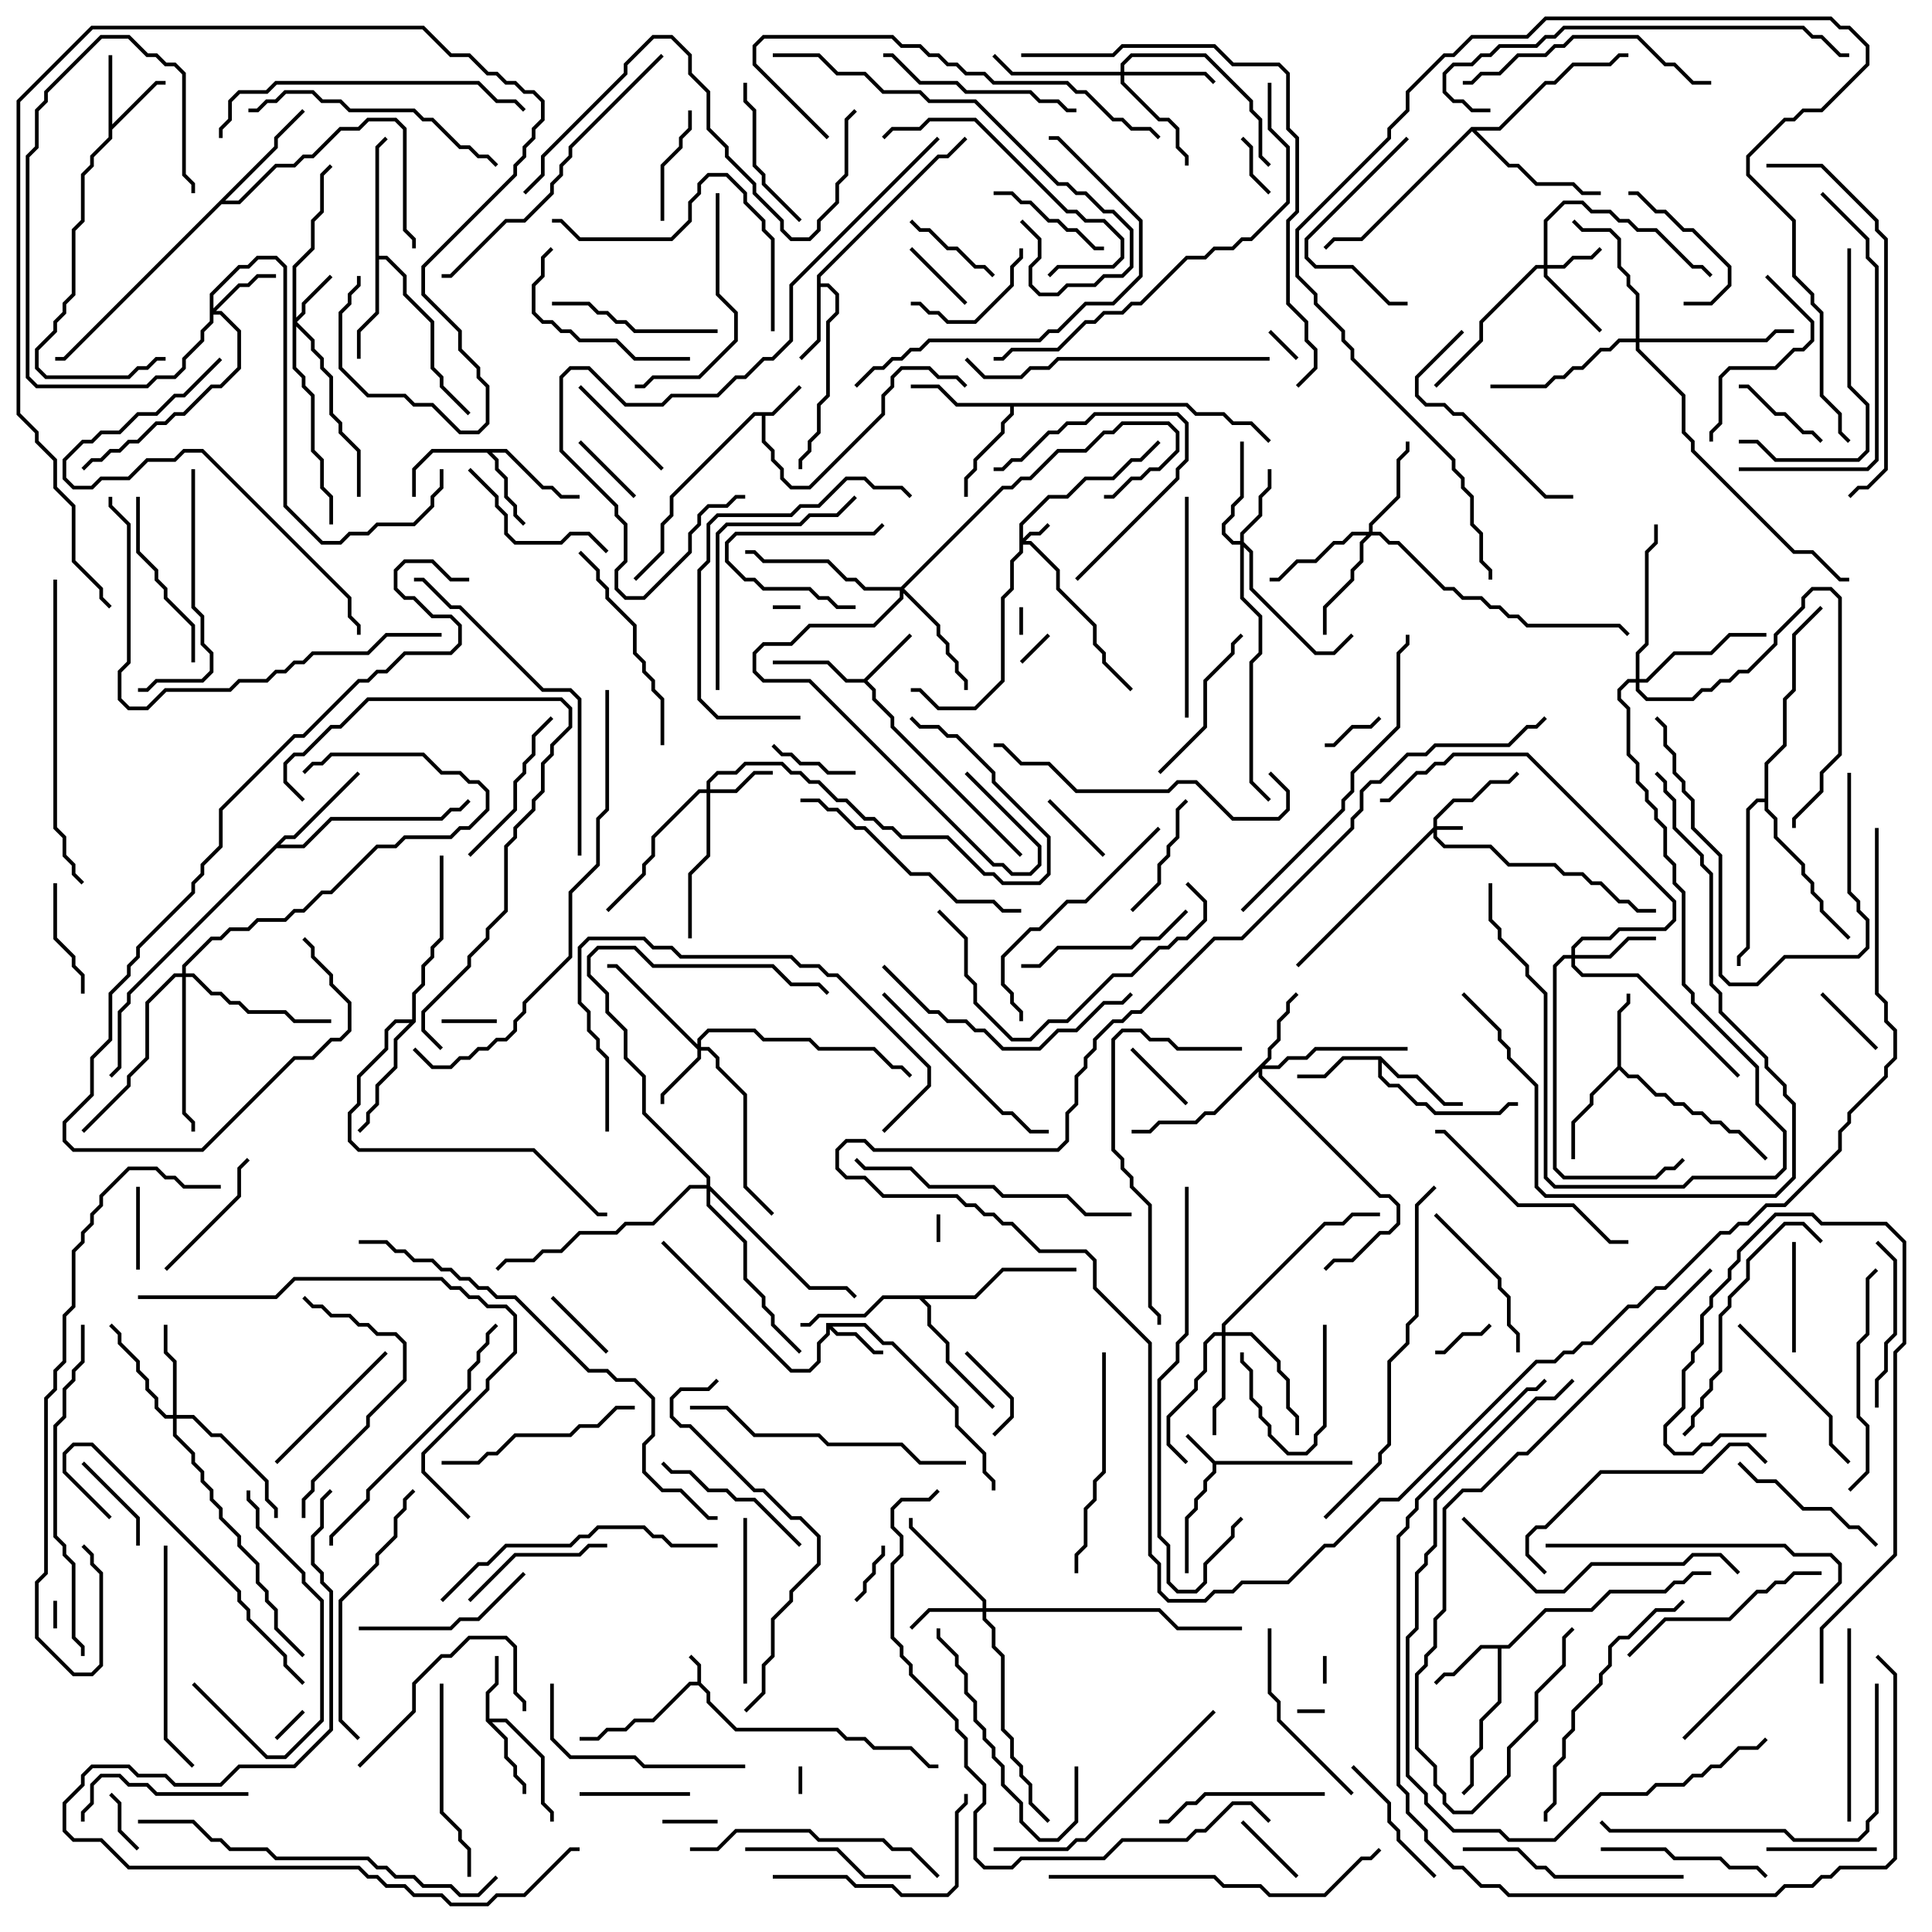 <svg version="1.1" width="105" height="105" xmlns="http://www.w3.org/2000/svg"><path d="M37.9,91.4L37.9,90.541L37.429,90.071L37.571,89.929L38.1,90.459L38.1,91.459L38.6,91.959L38.6,92.459L40.041,93.9L45.541,93.9L46.041,94.4L47.041,94.4L47.541,94.9L49.541,94.9L50.541,95.9L51,95.9L51,96.1L50.459,96.1L49.459,95.1L47.459,95.1L46.959,94.6L45.959,94.6L45.459,94.1L39.959,94.1L38.4,92.541L38.4,92.041L37.959,91.6L37.541,91.6L35.541,93.6L34.541,93.6L34.041,94.1L33.041,94.1L32.541,94.6L31.5,94.6L31.5,94.4L32.459,94.4L32.959,93.9L33.959,93.9L34.459,93.4L35.459,93.4L37.459,91.4z" stroke="none"/><path d="M66.041,79.4L73.5,79.4L73.5,79.6L66.1,79.6L66.1,80.041L65.6,80.541L65.6,81.041L65.1,81.541L65.1,82.041L64.6,82.541L64.6,85.5L64.4,85.5L64.4,82.459L64.9,81.959L64.9,81.459L65.4,80.959L65.4,80.459L65.9,79.959L65.9,79.541L64.429,78.071L64.571,77.929z" stroke="none"/><path d="M41.959,22.4L43.429,20.929L43.571,21.071L42.041,22.6L41.6,22.6L41.6,23.959L42.1,24.459L42.1,24.959L42.6,25.459L42.6,25.959L43.041,26.4L43.959,26.4L47.9,22.459L47.9,21.459L48.4,20.959L48.4,20.459L48.959,19.9L50.541,19.9L51.041,20.4L52.041,20.4L52.571,20.929L52.429,21.071L51.959,20.6L50.959,20.6L50.459,20.1L49.041,20.1L48.6,20.541L48.6,21.041L48.1,21.541L48.1,22.541L44.041,26.6L42.959,26.6L42.4,26.041L42.4,25.541L41.9,25.041L41.9,24.541L41.4,24.041L41.4,22.6L41.041,22.6L36.6,27.041L36.6,28.041L36.1,28.541L36.1,30.041L34.571,31.571L34.429,31.429L35.9,29.959L35.9,28.459L36.4,27.959L36.4,26.959L40.959,22.4z" stroke="none"/><path d="M44.9,71.9L47.041,71.9L48.041,72.9L48.541,72.9L52.1,76.459L52.1,77.459L53.6,78.959L53.6,79.959L54.1,80.459L54.1,81L53.9,81L53.9,80.541L53.4,80.041L53.4,79.041L51.9,77.541L51.9,76.541L48.459,73.1L47.959,73.1L46.959,72.1L45.241,72.1L45.541,72.4L46.541,72.4L47.541,73.4L48,73.4L48,73.6L47.459,73.6L46.459,72.6L45.459,72.6L45.1,72.241L45.1,72.541L44.6,73.041L44.6,74.041L44.041,74.6L42.959,74.6L35.929,67.571L36.071,67.429L43.041,74.4L43.959,74.4L44.4,73.959L44.4,72.959L44.9,72.459z" stroke="none"/><path d="M26.4,93.541L26.4,91.959L26.9,91.459L26.9,90L27.1,90L27.1,91.541L26.6,92.041L26.6,93.4L27.541,93.4L29.6,95.459L29.6,97.959L30.1,98.459L30.1,99L29.9,99L29.9,98.541L29.4,98.041L29.4,95.541L27.459,93.6L26.741,93.6L27.6,94.459L27.6,95.459L28.1,95.959L28.1,96.459L28.6,96.959L28.6,97.5L28.4,97.5L28.4,97.041L27.9,96.541L27.9,96.041L27.4,95.541L27.4,94.541z" stroke="none"/><path d="M46.959,36.9L49.429,34.429L49.571,34.571L47.141,37L47.6,37.459L47.6,37.959L48.6,38.959L48.6,39.459L55.571,46.429L55.429,46.571L48.4,39.541L48.4,39.041L47.4,38.041L47.4,37.541L46.959,37.1L45.959,37.1L44.959,36.1L42,36.1L42,35.9L45.041,35.9L46.041,36.9z" stroke="none"/><path d="M5.9,3L6.1,3L6.1,6.759L8.459,4.4L9,4.4L9,4.6L8.541,4.6L6.1,7.041L6.1,7.541L5.1,8.541L5.1,9.041L4.6,9.541L4.6,12.041L4.1,12.541L4.1,16.041L3.6,16.541L3.6,17.041L3.1,17.541L3.1,18.041L2.1,19.041L2.1,19.959L2.541,20.4L6.959,20.4L7.459,19.9L7.959,19.9L8.459,19.4L9,19.4L9,19.6L8.541,19.6L8.041,20.1L7.541,20.1L7.041,20.6L2.459,20.6L1.9,20.041L1.9,18.959L2.9,17.959L2.9,17.459L3.4,16.959L3.4,16.459L3.9,15.959L3.9,12.459L4.4,11.959L4.4,9.459L4.9,8.959L4.9,8.459L5.9,7.459z" stroke="none"/><path d="M81.959,89.4L83.959,87.4L86.459,87.4L87.459,86.4L90.459,86.4L90.959,85.9L91.459,85.9L91.959,85.4L93,85.4L93,85.6L92.041,85.6L91.541,86.1L91.041,86.1L90.541,86.6L87.541,86.6L86.541,87.6L84.041,87.6L82.041,89.6L81.6,89.6L81.6,92.541L80.6,93.541L80.6,95.041L80.1,95.541L80.1,97.041L79.571,97.571L79.429,97.429L79.9,96.959L79.9,95.459L80.4,94.959L80.4,93.459L81.4,92.459L81.4,89.6L80.541,89.6L79.041,91.1L78.541,91.1L78.071,91.571L77.929,91.429L78.459,90.9L78.959,90.9L80.459,89.4z" stroke="none"/><path d="M87.9,57.959L87.9,54.959L88.4,54.459L88.4,54L88.6,54L88.6,54.541L88.1,55.041L88.1,57.959L88.541,58.4L89.041,58.4L90.041,59.4L90.541,59.4L91.041,59.9L91.541,59.9L92.041,60.4L92.541,60.4L93.041,60.9L93.541,60.9L94.041,61.4L94.541,61.4L96.071,62.929L95.929,63.071L94.459,61.6L93.959,61.6L93.459,61.1L92.959,61.1L92.459,60.6L91.959,60.6L91.459,60.1L90.959,60.1L90.459,59.6L89.959,59.6L88.959,58.6L88.459,58.6L88,58.141L86.6,59.541L86.6,60.041L85.6,61.041L85.6,63L85.4,63L85.4,60.959L86.4,59.959L86.4,59.459z" stroke="none"/><path d="M44.4,14.959L50.959,8.4L51.459,8.4L52.429,7.429L52.571,7.571L51.541,8.6L51.041,8.6L44.6,15.041L44.6,15.4L45.041,15.4L45.6,15.959L45.6,17.041L45.1,17.541L45.1,21.541L44.6,22.041L44.6,23.541L44.1,24.041L44.1,24.541L43.6,25.041L43.6,25.5L43.4,25.5L43.4,24.959L43.9,24.459L43.9,23.959L44.4,23.459L44.4,21.959L44.9,21.459L44.9,17.459L45.4,16.959L45.4,16.041L44.959,15.6L44.6,15.6L44.6,18.541L43.571,19.571L43.429,19.429L44.4,18.459z" stroke="none"/><path d="M27.541,24.4L29.541,26.4L30.041,26.4L30.541,26.9L31.5,26.9L31.5,27.1L30.459,27.1L29.959,26.6L29.459,26.6L27.459,24.6L26.741,24.6L27.1,24.959L27.1,25.459L27.6,25.959L27.6,26.959L28.1,27.459L28.1,27.959L28.571,28.429L28.429,28.571L27.9,28.041L27.9,27.541L27.4,27.041L27.4,26.041L26.9,25.541L26.9,25.041L26.459,24.6L23.541,24.6L22.6,25.541L22.6,27L22.4,27L22.4,25.459L23.459,24.4z" stroke="none"/><path d="M75.041,57.4L76.041,58.4L77.041,58.4L78.541,59.9L79.5,59.9L79.5,60.1L78.459,60.1L76.959,58.6L75.959,58.6L75.1,57.741L75.1,58.459L75.541,58.9L76.041,58.9L77.041,59.9L77.541,59.9L78.041,60.4L81.459,60.4L81.959,59.9L82.5,59.9L82.5,60.1L82.041,60.1L81.541,60.6L77.959,60.6L77.459,60.1L76.959,60.1L75.959,59.1L75.459,59.1L74.9,58.541L74.9,57.6L73.041,57.6L72.041,58.6L70.5,58.6L70.5,58.4L71.959,58.4L72.959,57.4z" stroke="none"/><path d="M20.4,7.959L20.929,7.429L21.071,7.571L20.6,8.041L20.6,13.9L21.041,13.9L22.1,14.959L22.1,15.959L23.6,17.459L23.6,19.959L24.1,20.459L24.1,20.959L25.571,22.429L25.429,22.571L23.9,21.041L23.9,20.541L23.4,20.041L23.4,17.541L21.9,16.041L21.9,15.041L20.959,14.1L20.6,14.1L20.6,17.041L19.6,18.041L19.6,19.5L19.4,19.5L19.4,17.959L20.4,16.959z" stroke="none"/><path d="M64.541,21.9L65.041,22.4L66.541,22.4L67.041,22.9L68.041,22.9L69.071,23.929L68.929,24.071L67.959,23.1L66.959,23.1L66.459,22.6L64.959,22.6L64.459,22.1L55.1,22.1L55.1,22.541L54.6,23.041L54.6,23.541L53.1,25.041L53.1,25.541L52.6,26.041L52.6,27L52.4,27L52.4,25.959L52.9,25.459L52.9,24.959L54.4,23.459L54.4,22.959L54.9,22.459L54.9,22.1L51.959,22.1L50.959,21.1L49.5,21.1L49.5,20.9L51.041,20.9L52.041,21.9z" stroke="none"/><path d="M15.459,45.4L15.959,45.4L19.429,41.929L19.571,42.071L16.041,45.6L15.541,45.6L15.241,45.9L16.459,45.9L17.959,44.4L23.959,44.4L24.459,43.9L24.959,43.9L25.429,43.429L25.571,43.571L25.041,44.1L24.541,44.1L24.041,44.6L18.041,44.6L16.541,46.1L15.041,46.1L7.1,54.041L7.1,54.541L6.6,55.041L6.6,58.041L6.071,58.571L5.929,58.429L6.4,57.959L6.4,54.959L6.9,54.459L6.9,53.959z" stroke="none"/><path d="M52.959,70.4L54.459,68.9L58.5,68.9L58.5,69.1L54.541,69.1L53.041,70.6L50.241,70.6L50.6,70.959L50.6,71.959L51.6,72.959L51.6,73.959L54.071,76.429L53.929,76.571L51.4,74.041L51.4,73.041L50.4,72.041L50.4,71.041L49.959,70.6L48.041,70.6L47.041,71.6L44.541,71.6L44.041,72.1L43.5,72.1L43.5,71.9L43.959,71.9L44.459,71.4L46.959,71.4L47.959,70.4z" stroke="none"/><path d="M22.4,55.4L22.4,53.959L22.9,53.459L22.9,52.459L23.4,51.959L23.4,51.459L23.9,50.959L23.9,46.5L24.1,46.5L24.1,51.041L23.6,51.541L23.6,52.041L23.1,52.541L23.1,53.541L22.6,54.041L22.6,55.541L21.6,56.541L21.6,58.041L20.6,59.041L20.6,60.041L20.1,60.541L20.1,61.041L19.571,61.571L19.429,61.429L19.9,60.959L19.9,60.459L20.4,59.959L20.4,58.959L21.4,57.959L21.4,56.459L22.259,55.6L21.541,55.6L21.1,56.041L21.1,57.041L19.6,58.541L19.6,60.041L19.1,60.541L19.1,61.959L19.541,62.4L29.041,62.4L32.541,65.9L33,65.9L33,66.1L32.459,66.1L28.959,62.6L19.459,62.6L18.9,62.041L18.9,60.459L19.4,59.959L19.4,58.459L20.9,56.959L20.9,55.959L21.459,55.4z" stroke="none"/><path d="M14.9,7.959L14.9,7.459L16.429,5.929L16.571,6.071L15.1,7.541L15.1,8.041L12.241,10.9L12.959,10.9L14.959,8.9L15.959,8.9L16.459,8.4L16.959,8.4L18.459,6.9L19.459,6.9L19.959,6.4L21.541,6.4L22.1,6.959L22.1,12.459L22.6,12.959L22.6,13.5L22.4,13.5L22.4,13.041L21.9,12.541L21.9,7.041L21.459,6.6L20.041,6.6L19.541,7.1L18.541,7.1L17.041,8.6L16.541,8.6L16.041,9.1L15.041,9.1L13.041,11.1L12.041,11.1L3.541,19.6L3,19.6L3,19.4L3.459,19.4z" stroke="none"/><path d="M79.959,6.9L81.459,6.9L83.959,4.4L84.459,4.4L85.459,3.4L87.459,3.4L87.959,2.9L88.5,2.9L88.5,3.1L88.041,3.1L87.541,3.6L85.541,3.6L84.541,4.6L84.041,4.6L81.541,7.1L80.241,7.1L82.041,8.9L82.541,8.9L83.541,9.9L85.541,9.9L86.041,10.4L87,10.4L87,10.6L85.959,10.6L85.459,10.1L83.459,10.1L82.459,9.1L81.959,9.1L80,7.141L74.041,13.1L72.541,13.1L72.071,13.571L71.929,13.429L72.459,12.9L73.959,12.9z" stroke="none"/><path d="M95.9,43.4L95.9,41.459L96.9,40.459L96.9,37.959L97.4,37.459L97.4,34.459L98.929,32.929L99.071,33.071L97.6,34.541L97.6,37.541L97.1,38.041L97.1,40.541L96.1,41.541L96.1,43.959L96.6,44.459L96.6,45.459L98.1,46.959L98.1,47.459L98.6,47.959L98.6,48.459L99.1,48.959L99.1,49.459L100.571,50.929L100.429,51.071L98.9,49.541L98.9,49.041L98.4,48.541L98.4,48.041L97.9,47.541L97.9,47.041L96.4,45.541L96.4,44.541L95.9,44.041L95.9,43.6L95.541,43.6L95.1,44.041L95.1,51.541L94.6,52.041L94.6,52.5L94.4,52.5L94.4,51.959L94.9,51.459L94.9,43.959L95.459,43.4z" stroke="none"/><path d="M77.9,44.959L77.9,44.459L78.959,43.4L79.959,43.4L80.959,42.4L81.959,42.4L82.429,41.929L82.571,42.071L82.041,42.6L81.041,42.6L80.041,43.6L79.041,43.6L78.1,44.541L78.1,44.9L79.5,44.9L79.5,45.1L78.1,45.1L78.1,45.459L78.541,45.9L81.041,45.9L82.041,46.9L84.541,46.9L85.041,47.4L86.041,47.4L86.541,47.9L87.041,47.9L88.041,48.9L88.541,48.9L89.041,49.4L90,49.4L90,49.6L88.959,49.6L88.459,49.1L87.959,49.1L86.959,48.1L86.459,48.1L85.959,47.6L84.959,47.6L84.459,47.1L81.959,47.1L80.959,46.1L78.459,46.1L77.9,45.541L77.9,45.241L70.571,52.571L70.429,52.429z" stroke="none"/><path d="M55.4,28.459L56.959,26.9L57.959,26.9L58.959,25.9L60.459,25.9L61.459,24.9L61.959,24.9L62.929,23.929L63.071,24.071L62.041,25.1L61.541,25.1L60.541,26.1L59.041,26.1L58.041,27.1L57.041,27.1L55.6,28.541L55.6,29.259L55.959,28.9L56.459,28.9L56.929,28.429L57.071,28.571L56.541,29.1L56.041,29.1L55.741,29.4L56.041,29.4L57.6,30.959L57.6,31.959L59.6,33.959L59.6,34.959L60.1,35.459L60.1,35.959L61.571,37.429L61.429,37.571L59.9,36.041L59.9,35.541L59.4,35.041L59.4,34.041L57.4,32.041L57.4,31.041L55.959,29.6L55.6,29.6L55.6,30.041L55.1,30.541L55.1,32.041L54.6,32.541L54.6,37.041L53.041,38.6L50.959,38.6L49.959,37.6L49.5,37.6L49.5,37.4L50.041,37.4L51.041,38.4L52.959,38.4L54.4,36.959L54.4,32.459L54.9,31.959L54.9,30.459L55.4,29.959z" stroke="none"/><path d="M83.9,14.4L83.9,11.959L84.959,10.9L86.041,10.9L86.541,11.4L87.541,11.4L88.041,11.9L88.541,11.9L89.041,12.4L90.041,12.4L92.041,14.4L92.541,14.4L93.071,14.929L92.929,15.071L92.459,14.6L91.959,14.6L89.959,12.6L88.959,12.6L88.459,12.1L87.959,12.1L87.459,11.6L86.459,11.6L85.959,11.1L85.041,11.1L84.1,12.041L84.1,14.4L84.959,14.4L85.459,13.9L86.459,13.9L86.929,13.429L87.071,13.571L86.541,14.1L85.541,14.1L85.041,14.6L84.1,14.6L84.1,14.959L87.071,17.929L86.929,18.071L83.9,15.041L83.9,14.6L83.541,14.6L80.6,17.541L80.6,18.541L78.071,21.071L77.929,20.929L80.4,18.459L80.4,17.459L83.459,14.4z" stroke="none"/><path d="M15.9,14.459L16.9,13.459L16.9,11.959L17.4,11.459L17.4,9.459L17.929,8.929L18.071,9.071L17.6,9.541L17.6,11.541L17.1,12.041L17.1,13.541L16.1,14.541L16.1,17.259L16.4,16.959L16.4,16.459L17.929,14.929L18.071,15.071L16.6,16.541L16.6,17.041L16.141,17.5L17.1,18.459L17.1,18.959L17.6,19.459L17.6,19.959L18.1,20.459L18.1,22.459L18.6,22.959L18.6,23.459L19.6,24.459L19.6,27L19.4,27L19.4,24.541L18.4,23.541L18.4,23.041L17.9,22.541L17.9,20.541L17.4,20.041L17.4,19.541L16.9,19.041L16.9,18.541L16.1,17.741L16.1,19.959L16.6,20.459L16.6,20.959L17.1,21.459L17.1,24.459L17.6,24.959L17.6,26.459L18.1,26.959L18.1,28.5L17.9,28.5L17.9,27.041L17.4,26.541L17.4,25.041L16.9,24.541L16.9,21.541L16.4,21.041L16.4,20.541L15.9,20.041z" stroke="none"/><path d="M37.9,56.759L37.9,56.459L38.459,55.9L41.041,55.9L41.541,56.4L44.041,56.4L44.541,56.9L47.541,56.9L48.541,57.9L49.041,57.9L49.571,58.429L49.429,58.571L48.959,58.1L48.459,58.1L47.459,57.1L44.459,57.1L43.959,56.6L41.459,56.6L40.959,56.1L38.541,56.1L38.1,56.541L38.1,56.9L38.541,56.9L39.1,57.459L39.1,57.959L40.6,59.459L40.6,64.459L42.071,65.929L41.929,66.071L40.4,64.541L40.4,59.541L38.9,58.041L38.9,57.541L38.459,57.1L38.1,57.1L38.1,57.541L36.1,59.541L36.1,60L35.9,60L35.9,59.459L37.9,57.459L37.9,57.041L33.459,52.6L33,52.6L33,52.4L33.541,52.4z" stroke="none"/><path d="M38.4,42.9L38.4,42.459L38.959,41.9L39.959,41.9L40.459,41.4L42.541,41.4L43.041,41.9L43.541,41.9L44.041,42.4L44.541,42.4L45.541,43.4L46.041,43.4L47.041,44.4L47.541,44.4L48.041,44.9L48.541,44.9L49.041,45.4L51.541,45.4L53.541,47.4L54.041,47.4L54.541,47.9L56.459,47.9L56.9,47.459L56.9,45.541L53.9,42.541L53.9,42.041L51.959,40.1L51.459,40.1L50.959,39.6L49.959,39.6L49.429,39.071L49.571,38.929L50.041,39.4L51.041,39.4L51.541,39.9L52.041,39.9L54.1,41.959L54.1,42.459L57.1,45.459L57.1,47.541L56.541,48.1L54.459,48.1L53.959,47.6L53.459,47.6L51.459,45.6L48.959,45.6L48.459,45.1L47.959,45.1L47.459,44.6L46.959,44.6L45.959,43.6L45.459,43.6L44.459,42.6L43.959,42.6L43.459,42.1L42.959,42.1L42.459,41.6L40.541,41.6L40.041,42.1L39.041,42.1L38.6,42.541L38.6,42.9L39.959,42.9L40.959,41.9L42,41.9L42,42.1L41.041,42.1L40.041,43.1L38.6,43.1L38.6,46.541L37.6,47.541L37.6,51L37.4,51L37.4,47.459L38.4,46.459L38.4,43.1L38.041,43.1L35.6,45.541L35.6,46.541L35.1,47.041L35.1,47.541L33.071,49.571L32.929,49.429L34.9,47.459L34.9,46.959L35.4,46.459L35.4,45.459L37.959,42.9z" stroke="none"/><path d="M11.4,15.959L12.959,14.4L13.459,14.4L13.959,13.9L15.041,13.9L15.6,14.459L15.6,27.459L17.541,29.4L18.459,29.4L18.959,28.9L19.959,28.9L20.459,28.4L22.459,28.4L23.4,27.459L23.4,26.959L23.9,26.459L23.9,25.5L24.1,25.5L24.1,26.541L23.6,27.041L23.6,27.541L22.541,28.6L20.541,28.6L20.041,29.1L19.041,29.1L18.541,29.6L17.459,29.6L15.4,27.541L15.4,14.541L14.959,14.1L14.041,14.1L13.541,14.6L13.041,14.6L11.6,16.041L11.6,16.759L12.959,15.4L13.459,15.4L13.959,14.9L15,14.9L15,15.1L14.041,15.1L13.541,15.6L13.041,15.6L11.741,16.9L12.041,16.9L13.1,17.959L13.1,20.041L12.041,21.1L11.541,21.1L10.041,22.6L9.541,22.6L9.041,23.1L8.541,23.1L7.541,24.1L7.041,24.1L6.541,24.6L6.041,24.6L5.541,25.1L5.041,25.1L4.571,25.571L4.429,25.429L4.959,24.9L5.459,24.9L5.959,24.4L6.459,24.4L6.959,23.9L7.459,23.9L8.459,22.9L8.959,22.9L9.459,22.4L9.959,22.4L11.459,20.9L11.959,20.9L12.9,19.959L12.9,18.041L11.959,17.1L11.6,17.1L11.6,17.541L11.1,18.041L11.1,18.541L10.1,19.541L10.1,20.041L9.541,20.6L8.541,20.6L8.041,21.1L1.959,21.1L1.4,20.541L1.4,8.459L1.9,7.959L1.9,5.959L2.4,5.459L2.4,4.959L5.459,1.9L7.041,1.9L8.041,2.9L8.541,2.9L9.041,3.4L9.541,3.4L10.1,3.959L10.1,9.459L10.6,9.959L10.6,10.5L10.4,10.5L10.4,10.041L9.9,9.541L9.9,4.041L9.459,3.6L8.959,3.6L8.459,3.1L7.959,3.1L6.959,2.1L5.541,2.1L2.6,5.041L2.6,5.541L2.1,6.041L2.1,8.041L1.6,8.541L1.6,20.459L2.041,20.9L7.959,20.9L8.459,20.4L9.459,20.4L9.9,19.959L9.9,19.459L10.9,18.459L10.9,17.959L11.4,17.459z" stroke="none"/><path d="M53.4,87.4L53.4,87.041L49.4,83.041L49.4,82.5L49.6,82.5L49.6,82.959L53.6,86.959L53.6,87.4L63.041,87.4L64.041,88.4L67.5,88.4L67.5,88.6L63.959,88.6L62.959,87.6L53.6,87.6L53.6,87.959L54.1,88.459L54.1,89.459L54.6,89.959L54.6,93.959L55.1,94.459L55.1,95.459L55.6,95.959L55.6,96.459L56.1,96.959L56.1,97.959L57.071,98.929L56.929,99.071L55.9,98.041L55.9,97.041L55.4,96.541L55.4,96.041L54.9,95.541L54.9,94.541L54.4,94.041L54.4,90.041L53.9,89.541L53.9,88.541L53.4,88.041L53.4,87.6L50.541,87.6L49.571,88.571L49.429,88.429L50.459,87.4z" stroke="none"/><path d="M67.4,29.4L67.4,28.959L68.4,27.959L68.4,26.959L68.9,26.459L68.9,25.5L69.1,25.5L69.1,26.541L68.6,27.041L68.6,28.041L67.6,29.041L67.6,29.459L68.1,29.959L68.1,31.959L71.541,35.4L72.459,35.4L73.429,34.429L73.571,34.571L72.541,35.6L71.459,35.6L67.9,32.041L67.9,30.041L67.6,29.741L67.6,32.459L68.6,33.459L68.6,35.541L68.1,36.041L68.1,42.459L69.071,43.429L68.929,43.571L67.9,42.541L67.9,35.959L68.4,35.459L68.4,33.541L67.4,32.541L67.4,29.6L66.959,29.6L66.4,29.041L66.4,28.459L66.9,27.959L66.9,27.459L67.4,26.959L67.4,24L67.6,24L67.6,27.041L67.1,27.541L67.1,28.041L66.6,28.541L66.6,28.959L67.041,29.4z" stroke="none"/><path d="M68.9,57.459L68.9,56.959L69.4,56.459L69.4,55.459L69.9,54.959L69.9,54.459L70.429,53.929L70.571,54.071L70.1,54.541L70.1,55.041L69.6,55.541L69.6,56.541L69.1,57.041L69.1,57.541L68.741,57.9L69.459,57.9L69.959,57.4L70.959,57.4L71.459,56.9L76.5,56.9L76.5,57.1L71.541,57.1L71.041,57.6L70.041,57.6L69.541,58.1L68.6,58.1L68.6,58.459L75.041,64.9L75.541,64.9L76.1,65.459L76.1,66.541L75.541,67.1L75.041,67.1L73.541,68.6L72.541,68.6L72.071,69.071L71.929,68.929L72.459,68.4L73.459,68.4L74.959,66.9L75.459,66.9L75.9,66.459L75.9,65.541L75.459,65.1L74.959,65.1L68.4,58.541L68.4,58.241L66.041,60.6L65.541,60.6L65.041,61.1L63.041,61.1L62.541,61.6L61.5,61.6L61.5,61.4L62.459,61.4L62.959,60.9L64.959,60.9L65.459,60.4L65.959,60.4z" stroke="none"/><path d="M85.4,51.9L85.4,51.459L85.959,50.9L87.459,50.9L87.959,50.4L90.459,50.4L90.9,49.959L90.9,49.041L82.959,41.1L79.041,41.1L78.541,41.6L78.041,41.6L77.541,42.1L77.041,42.1L75.541,43.6L75,43.6L75,43.4L75.459,43.4L76.959,41.9L77.459,41.9L77.959,41.4L78.459,41.4L78.959,40.9L83.041,40.9L91.1,48.959L91.1,50.041L90.541,50.6L88.041,50.6L87.541,51.1L86.041,51.1L85.6,51.541L85.6,51.9L87.459,51.9L88.459,50.9L90,50.9L90,51.1L88.541,51.1L87.541,52.1L85.6,52.1L85.6,52.459L86.041,52.9L89.041,52.9L94.571,58.429L94.429,58.571L88.959,53.1L85.959,53.1L85.4,52.541L85.4,52.1L85.041,52.1L84.6,52.541L84.6,63.459L85.041,63.9L89.959,63.9L90.459,63.4L90.959,63.4L91.429,62.929L91.571,63.071L91.041,63.6L90.541,63.6L90.041,64.1L84.959,64.1L84.4,63.541L84.4,52.459L84.959,51.9z" stroke="none"/><path d="M9.4,76.9L9.4,74.041L8.9,73.541L8.9,72L9.1,72L9.1,73.459L9.6,73.959L9.6,76.9L10.541,76.9L11.541,77.9L12.041,77.9L14.6,80.459L14.6,81.459L15.1,81.959L15.1,82.5L14.9,82.5L14.9,82.041L14.4,81.541L14.4,80.541L11.959,78.1L11.459,78.1L10.459,77.1L9.6,77.1L9.6,77.959L10.6,78.959L10.6,79.459L11.1,79.959L11.1,80.459L11.6,80.959L11.6,81.459L12.1,81.959L12.1,82.459L13.1,83.459L13.1,83.959L14.1,84.959L14.1,85.959L14.6,86.459L14.6,86.959L15.1,87.459L15.1,88.459L16.571,89.929L16.429,90.071L14.9,88.541L14.9,87.541L14.4,87.041L14.4,86.541L13.9,86.041L13.9,85.041L12.9,84.041L12.9,83.541L11.9,82.541L11.9,82.041L11.4,81.541L11.4,81.041L10.9,80.541L10.9,80.041L10.4,79.541L10.4,79.041L9.4,78.041L9.4,77.1L8.959,77.1L8.4,76.541L8.4,76.041L7.9,75.541L7.9,75.041L7.4,74.541L7.4,74.041L6.4,73.041L6.4,72.541L5.929,72.071L6.071,71.929L6.6,72.459L6.6,72.959L7.6,73.959L7.6,74.459L8.1,74.959L8.1,75.459L8.6,75.959L8.6,76.459L9.041,76.9z" stroke="none"/><path d="M60.9,3.9L60.9,3.459L61.459,2.9L65.541,2.9L68.1,5.459L68.1,5.959L68.6,6.459L68.6,8.459L69.071,8.929L68.929,9.071L68.4,8.541L68.4,6.541L67.9,6.041L67.9,5.541L65.459,3.1L61.541,3.1L61.1,3.541L61.1,3.9L65.541,3.9L66.071,4.429L65.929,4.571L65.459,4.1L61.1,4.1L61.1,4.459L63.041,6.4L63.541,6.4L64.1,6.959L64.1,7.959L64.6,8.459L64.6,9L64.4,9L64.4,8.541L63.9,8.041L63.9,7.041L63.459,6.6L62.959,6.6L60.9,4.541L60.9,4.1L54.959,4.1L53.929,3.071L54.071,2.929L55.041,3.9z" stroke="none"/><path d="M74.4,28.9L74.4,28.459L75.9,26.959L75.9,24.959L76.4,24.459L76.4,24L76.6,24L76.6,24.541L76.1,25.041L76.1,27.041L74.6,28.541L74.6,28.9L75.041,28.9L75.541,29.4L76.041,29.4L78.541,31.9L79.041,31.9L79.541,32.4L80.541,32.4L81.041,32.9L81.541,32.9L82.041,33.4L82.541,33.4L83.041,33.9L88.041,33.9L88.571,34.429L88.429,34.571L87.959,34.1L82.959,34.1L82.459,33.6L81.959,33.6L81.459,33.1L80.959,33.1L80.459,32.6L79.459,32.6L78.959,32.1L78.459,32.1L75.959,29.6L75.459,29.6L74.959,29.1L74.541,29.1L74.1,29.541L74.1,30.541L73.6,31.041L73.6,31.541L72.1,33.041L72.1,34.5L71.9,34.5L71.9,32.959L73.4,31.459L73.4,30.959L73.9,30.459L73.9,29.459L74.259,29.1L73.541,29.1L73.041,29.6L72.541,29.6L71.541,30.6L70.541,30.6L69.541,31.6L69,31.6L69,31.4L69.459,31.4L70.459,30.4L71.459,30.4L72.459,29.4L72.959,29.4L73.459,28.9z" stroke="none"/><path d="M66.4,72.4L66.4,71.959L71.959,66.4L72.959,66.4L73.459,65.9L75,65.9L75,66.1L73.541,66.1L73.041,66.6L72.041,66.6L66.6,72.041L66.6,72.4L68.041,72.4L69.6,73.959L69.6,74.459L70.1,74.959L70.1,76.459L70.6,76.959L70.6,78L70.4,78L70.4,77.041L69.9,76.541L69.9,75.041L69.4,74.541L69.4,74.041L67.959,72.6L66.6,72.6L66.6,76.041L66.1,76.541L66.1,78L65.9,78L65.9,76.459L66.4,75.959L66.4,72.6L66.041,72.6L65.6,73.041L65.6,74.541L65.1,75.041L65.1,75.541L63.6,77.041L63.6,78.459L64.571,79.429L64.429,79.571L63.4,78.541L63.4,76.959L64.9,75.459L64.9,74.959L65.4,74.459L65.4,72.959L65.959,72.4z" stroke="none"/><path d="M48.959,31.9L54.459,26.4L54.959,26.4L55.459,25.9L55.959,25.9L57.459,24.4L58.959,24.4L59.959,23.4L60.459,23.4L60.959,22.9L63.541,22.9L64.1,23.459L64.1,24.541L63.041,25.6L62.541,25.6L62.041,26.1L61.541,26.1L60.541,27.1L60,27.1L60,26.9L60.459,26.9L61.459,25.9L61.959,25.9L62.459,25.4L62.959,25.4L63.9,24.459L63.9,23.541L63.459,23.1L61.041,23.1L60.541,23.6L60.041,23.6L59.041,24.6L57.541,24.6L56.041,26.1L55.541,26.1L55.041,26.6L54.541,26.6L49.141,32L51.1,33.959L51.1,34.459L51.6,34.959L51.6,35.459L52.1,35.959L52.1,36.459L52.6,36.959L52.6,37.5L52.4,37.5L52.4,37.041L51.9,36.541L51.9,36.041L51.4,35.541L51.4,35.041L50.9,34.541L50.9,34.041L49.1,32.241L49.1,32.541L47.541,34.1L44.041,34.1L43.041,35.1L41.541,35.1L41.1,35.541L41.1,36.459L41.541,36.9L44.041,36.9L54.041,46.9L54.541,46.9L55.041,47.4L55.959,47.4L56.4,46.959L56.4,46.041L52.429,42.071L52.571,41.929L56.6,45.959L56.6,47.041L56.041,47.6L54.959,47.6L54.459,47.1L53.959,47.1L43.959,37.1L41.459,37.1L40.9,36.541L40.9,35.459L41.459,34.9L42.959,34.9L43.959,33.9L47.459,33.9L48.9,32.459L48.9,32.1L46.959,32.1L46.459,31.6L45.959,31.6L44.959,30.6L41.459,30.6L40.959,30.1L40.5,30.1L40.5,29.9L41.041,29.9L41.541,30.4L45.041,30.4L46.041,31.4L46.541,31.4L47.041,31.9z" stroke="none"/><path d="M88.9,18.4L88.9,16.041L88.4,15.541L88.4,15.041L87.9,14.541L87.9,13.041L87.459,12.6L85.959,12.6L85.429,12.071L85.571,11.929L86.041,12.4L87.541,12.4L88.1,12.959L88.1,14.459L88.6,14.959L88.6,15.459L89.1,15.959L89.1,18.4L95.959,18.4L96.459,17.9L97.5,17.9L97.5,18.1L96.541,18.1L96.041,18.6L89.1,18.6L89.1,18.959L91.6,21.459L91.6,23.459L92.1,23.959L92.1,24.459L97.541,29.9L98.541,29.9L100.041,31.4L100.5,31.4L100.5,31.6L99.959,31.6L98.459,30.1L97.459,30.1L91.9,24.541L91.9,24.041L91.4,23.541L91.4,21.541L88.9,19.041L88.9,18.6L88.041,18.6L87.541,19.1L87.041,19.1L86.041,20.1L85.541,20.1L85.041,20.6L84.541,20.6L84.041,21.1L81,21.1L81,20.9L83.959,20.9L84.459,20.4L84.959,20.4L85.459,19.9L85.959,19.9L86.959,18.9L87.459,18.9L87.959,18.4z" stroke="none"/><path d="M88.9,36.9L88.9,35.459L89.4,34.959L89.4,29.959L89.9,29.459L89.9,28.5L90.1,28.5L90.1,29.541L89.6,30.041L89.6,35.041L89.1,35.541L89.1,36.9L89.459,36.9L90.959,35.4L92.959,35.4L93.959,34.4L96,34.4L96,34.6L94.041,34.6L93.041,35.6L91.041,35.6L89.541,37.1L89.1,37.1L89.1,37.459L89.541,37.9L91.959,37.9L92.459,37.4L92.959,37.4L93.459,36.9L93.959,36.9L94.459,36.4L94.959,36.4L96.4,34.959L96.4,34.459L97.9,32.959L97.9,32.459L98.459,31.9L99.541,31.9L100.1,32.459L100.1,41.041L99.1,42.041L99.1,43.041L97.6,44.541L97.6,45L97.4,45L97.4,44.459L98.9,42.959L98.9,41.959L99.9,40.959L99.9,32.541L99.459,32.1L98.541,32.1L98.1,32.541L98.1,33.041L96.6,34.541L96.6,35.041L95.041,36.6L94.541,36.6L94.041,37.1L93.541,37.1L93.041,37.6L92.541,37.6L92.041,38.1L89.459,38.1L88.9,37.541L88.9,37.1L88.541,37.1L88.1,37.541L88.1,37.959L88.6,38.459L88.6,40.959L89.1,41.459L89.1,42.459L89.6,42.959L89.6,43.459L90.1,43.959L90.1,44.459L90.6,44.959L90.6,46.459L91.1,46.959L91.1,47.959L91.6,48.459L91.6,53.459L92.1,53.959L92.1,54.459L95.6,57.959L95.6,59.959L97.1,61.459L97.1,63.541L96.541,64.1L92.041,64.1L91.541,64.6L84.459,64.6L83.9,64.041L83.9,54.041L82.9,53.041L82.9,52.541L81.4,51.041L81.4,50.541L80.9,50.041L80.9,48L81.1,48L81.1,49.959L81.6,50.459L81.6,50.959L83.1,52.459L83.1,52.959L84.1,53.959L84.1,63.959L84.541,64.4L91.459,64.4L91.959,63.9L96.459,63.9L96.9,63.459L96.9,61.541L95.4,60.041L95.4,58.041L91.9,54.541L91.9,54.041L91.4,53.541L91.4,48.541L90.9,48.041L90.9,47.041L90.4,46.541L90.4,45.041L89.9,44.541L89.9,44.041L89.4,43.541L89.4,43.041L88.9,42.541L88.9,41.541L88.4,41.041L88.4,38.541L87.9,38.041L87.9,37.459L88.459,36.9z" stroke="none"/><path d="M9.9,52.9L9.9,52.459L11.459,50.9L11.959,50.9L12.459,50.4L13.459,50.4L13.959,49.9L15.459,49.9L15.959,49.4L16.459,49.4L17.459,48.4L17.959,48.4L20.459,45.9L21.459,45.9L21.959,45.4L24.459,45.4L24.959,44.9L25.459,44.9L26.4,43.959L26.4,43.041L25.959,42.6L25.459,42.6L24.959,42.1L23.959,42.1L22.959,41.1L18.041,41.1L17.541,41.6L17.041,41.6L16.571,42.071L16.429,41.929L16.959,41.4L17.459,41.4L17.959,40.9L23.041,40.9L24.041,41.9L25.041,41.9L25.541,42.4L26.041,42.4L26.6,42.959L26.6,44.041L25.541,45.1L25.041,45.1L24.541,45.6L22.041,45.6L21.541,46.1L20.541,46.1L18.041,48.6L17.541,48.6L16.541,49.6L16.041,49.6L15.541,50.1L14.041,50.1L13.541,50.6L12.541,50.6L12.041,51.1L11.541,51.1L10.1,52.541L10.1,52.9L10.541,52.9L11.541,53.9L12.041,53.9L12.541,54.4L13.041,54.4L13.541,54.9L15.541,54.9L16.041,55.4L18,55.4L18,55.6L15.959,55.6L15.459,55.1L13.459,55.1L12.959,54.6L12.459,54.6L11.959,54.1L11.459,54.1L10.459,53.1L10.1,53.1L10.1,60.459L10.6,60.959L10.6,61.5L10.4,61.5L10.4,61.041L9.9,60.541L9.9,53.1L9.541,53.1L8.1,54.541L8.1,57.541L7.1,58.541L7.1,59.041L4.571,61.571L4.429,61.429L6.9,58.959L6.9,58.459L7.9,57.459L7.9,54.459L9.459,52.9z" stroke="none"/><path d="M38.4,64.4L38.4,64.041L34.9,60.541L34.9,58.541L33.9,57.541L33.9,56.041L32.9,55.041L32.9,54.041L31.9,53.041L31.9,51.959L32.459,51.4L34.541,51.4L35.541,52.4L42.041,52.4L43.041,53.4L44.541,53.4L45.071,53.929L44.929,54.071L44.459,53.6L42.959,53.6L41.959,52.6L35.459,52.6L34.459,51.6L32.541,51.6L32.1,52.041L32.1,52.959L33.1,53.959L33.1,54.959L34.1,55.959L34.1,57.459L35.1,58.459L35.1,60.459L38.6,63.959L38.6,64.459L44.041,69.9L46.041,69.9L46.571,70.429L46.429,70.571L45.959,70.1L43.959,70.1L38.6,64.741L38.6,65.459L40.6,67.459L40.6,69.459L41.6,70.459L41.6,70.959L42.1,71.459L42.1,71.959L43.571,73.429L43.429,73.571L41.9,72.041L41.9,71.541L41.4,71.041L41.4,70.541L40.4,69.541L40.4,67.541L38.4,65.541L38.4,64.6L37.541,64.6L35.541,66.6L34.041,66.6L33.541,67.1L31.541,67.1L30.541,68.1L29.541,68.1L29.041,68.6L27.541,68.6L27.071,69.071L26.929,68.929L27.459,68.4L28.959,68.4L29.459,67.9L30.459,67.9L31.459,66.9L33.459,66.9L33.959,66.4L35.459,66.4L37.459,64.4z" stroke="none"/><path d="M72,92.9L72,93.1L70.5,93.1L70.5,92.9z" stroke="none"/><path d="M55.4,33L55.6,33L55.6,34.5L55.4,34.5z" stroke="none"/><path d="M43.6,97.5L43.4,97.5L43.4,96L43.6,96z" stroke="none"/><path d="M2.9,87L3.1,87L3.1,88.5L2.9,88.5z" stroke="none"/><path d="M51.1,67.5L50.9,67.5L50.9,66L51.1,66z" stroke="none"/><path d="M43.5,32.9L43.5,33.1L42,33.1L42,32.9z" stroke="none"/><path d="M72.1,91.5L71.9,91.5L71.9,90L72.1,90z" stroke="none"/><path d="M16.429,92.929L16.571,93.071L15.071,94.571L14.929,94.429z" stroke="none"/><path d="M55.571,36.071L55.429,35.929L56.929,34.429L57.071,34.571z" stroke="none"/><path d="M70.571,19.429L70.429,19.571L68.929,18.071L69.071,17.929z" stroke="none"/><path d="M27,55.4L27,55.6L24,55.6L24,55.4z" stroke="none"/><path d="M36,99.1L36,98.9L39,98.9L39,99.1z" stroke="none"/><path d="M69.071,10.429L68.929,10.571L67.9,9.541L67.9,8.041L67.429,7.571L67.571,7.429L68.1,7.959L68.1,9.459z" stroke="none"/><path d="M5.929,97.571L6.071,97.429L6.6,97.959L6.6,99.459L7.571,100.429L7.429,100.571L6.4,99.541L6.4,98.041z" stroke="none"/><path d="M74.929,38.929L75.071,39.071L74.541,39.6L73.541,39.6L72.541,40.6L72,40.6L72,40.4L72.459,40.4L73.459,39.4L74.459,39.4z" stroke="none"/><path d="M47.9,84L48.1,84L48.1,84.541L47.6,85.041L47.6,85.541L47.1,86.041L47.1,86.541L46.571,87.071L46.429,86.929L46.9,86.459L46.9,85.959L47.4,85.459L47.4,84.959L47.9,84.459z" stroke="none"/><path d="M80.929,71.929L81.071,72.071L80.541,72.6L79.541,72.6L78.541,73.6L78,73.6L78,73.4L78.459,73.4L79.459,72.4L80.459,72.4z" stroke="none"/><path d="M33.071,73.429L32.929,73.571L29.929,70.571L30.071,70.429z" stroke="none"/><path d="M34.571,26.929L34.429,27.071L31.429,24.071L31.571,23.929z" stroke="none"/><path d="M60.071,46.429L59.929,46.571L56.929,43.571L57.071,43.429z" stroke="none"/><path d="M64.571,59.929L64.429,60.071L61.429,57.071L61.571,56.929z" stroke="none"/><path d="M102.071,56.929L101.929,57.071L98.929,54.071L99.071,53.929z" stroke="none"/><path d="M67.429,99.071L67.571,98.929L70.571,101.929L70.429,102.071z" stroke="none"/><path d="M49.429,13.571L49.571,13.429L52.571,16.429L52.429,16.571z" stroke="none"/><path d="M7.6,69L7.4,69L7.4,64.5L7.6,64.5z" stroke="none"/><path d="M52.429,73.571L52.571,73.429L55.1,75.959L55.1,77.041L54.071,78.071L53.929,77.929L54.9,76.959L54.9,76.041z" stroke="none"/><path d="M46.5,32.9L46.5,33.1L45.459,33.1L44.959,32.6L44.459,32.6L43.959,32.1L41.459,32.1L40.959,31.6L40.459,31.6L39.4,30.541L39.4,29.459L39.959,28.9L47.459,28.9L47.929,28.429L48.071,28.571L47.541,29.1L40.041,29.1L39.6,29.541L39.6,30.459L40.541,31.4L41.041,31.4L41.541,31.9L44.041,31.9L44.541,32.4L45.041,32.4L45.541,32.9z" stroke="none"/><path d="M41.929,40.571L42.071,40.429L42.541,40.9L43.041,40.9L43.541,41.4L44.541,41.4L45.041,41.9L46.5,41.9L46.5,42.1L44.959,42.1L44.459,41.6L43.459,41.6L42.959,41.1L42.459,41.1z" stroke="none"/><path d="M71.9,72L72.1,72L72.1,77.541L71.6,78.041L71.6,78.541L71.041,79.1L69.959,79.1L68.9,78.041L68.9,77.541L68.4,77.041L68.4,76.541L67.9,76.041L67.9,74.541L67.4,74.041L67.4,73.5L67.6,73.5L67.6,73.959L68.1,74.459L68.1,75.959L68.6,76.459L68.6,76.959L69.1,77.459L69.1,77.959L70.041,78.9L70.959,78.9L71.4,78.459L71.4,77.959L71.9,77.459z" stroke="none"/><path d="M4.429,79.571L4.571,79.429L7.6,82.459L7.6,84L7.4,84L7.4,82.541z" stroke="none"/><path d="M49.429,12.071L49.571,11.929L50.041,12.4L50.541,12.4L51.541,13.4L52.041,13.4L53.041,14.4L53.541,14.4L54.071,14.929L53.929,15.071L53.459,14.6L52.959,14.6L51.959,13.6L51.459,13.6L50.459,12.6L49.959,12.6z" stroke="none"/><path d="M99.071,23.929L98.929,24.071L98.459,23.6L97.959,23.6L96.959,22.6L96.459,22.6L94.959,21.1L94.5,21.1L94.5,20.9L95.041,20.9L96.541,22.4L97.041,22.4L98.041,23.4L98.541,23.4z" stroke="none"/><path d="M96,100.6L96,100.4L102,100.4L102,100.6z" stroke="none"/><path d="M37.5,97.4L37.5,97.6L31.5,97.6L31.5,97.4z" stroke="none"/><path d="M97.6,73.5L97.4,73.5L97.4,67.5L97.6,67.5z" stroke="none"/><path d="M4.6,54L4.4,54L4.4,53.041L3.9,52.541L3.9,52.041L2.9,51.041L2.9,48L3.1,48L3.1,50.959L4.1,51.959L4.1,52.459L4.6,52.959z" stroke="none"/><path d="M37.4,6L37.6,6L37.6,7.041L37.1,7.541L37.1,8.041L36.1,9.041L36.1,12L35.9,12L35.9,8.959L36.9,7.959L36.9,7.459L37.4,6.959z" stroke="none"/><path d="M36.071,25.429L35.929,25.571L31.429,21.071L31.571,20.929z" stroke="none"/><path d="M55.4,13.5L55.6,13.5L55.6,14.041L55.1,14.541L55.1,15.541L53.041,17.6L51.459,17.6L50.959,17.1L50.459,17.1L49.959,16.6L49.5,16.6L49.5,16.4L50.041,16.4L50.541,16.9L51.041,16.9L51.541,17.4L52.959,17.4L54.9,15.459L54.9,14.459L55.4,13.959z" stroke="none"/><path d="M91.5,16.6L91.5,16.4L92.959,16.4L93.9,15.459L93.9,14.541L91.959,12.6L91.459,12.6L90.459,11.6L89.959,11.6L88.959,10.6L88.5,10.6L88.5,10.4L89.041,10.4L90.041,11.4L90.541,11.4L91.541,12.4L92.041,12.4L94.1,14.459L94.1,15.541L93.041,16.6z" stroke="none"/><path d="M54,10.6L54,10.4L55.041,10.4L55.541,10.9L56.041,10.9L57.041,11.9L57.541,11.9L58.041,12.4L58.541,12.4L59.541,13.4L60,13.4L60,13.6L59.459,13.6L58.459,12.6L57.959,12.6L57.459,12.1L56.959,12.1L55.959,11.1L55.459,11.1L54.959,10.6z" stroke="none"/><path d="M61.571,49.571L61.429,49.429L62.9,47.959L62.9,46.959L63.4,46.459L63.4,45.959L63.9,45.459L63.9,43.959L64.429,43.429L64.571,43.571L64.1,44.041L64.1,45.541L63.6,46.041L63.6,46.541L63.1,47.041L63.1,48.041z" stroke="none"/><path d="M9.071,69.071L8.929,68.929L12.9,64.959L12.9,63.459L13.429,62.929L13.571,63.071L13.1,63.541L13.1,65.041z" stroke="none"/><path d="M78.071,101.929L77.929,102.071L75.9,100.041L75.9,99.541L75.4,99.041L75.4,98.041L73.429,96.071L73.571,95.929L75.6,97.959L75.6,98.959L76.1,99.459L76.1,99.959z" stroke="none"/><path d="M58.571,31.571L58.429,31.429L63.9,25.959L63.9,25.459L64.4,24.959L64.4,23.041L63.959,22.6L59.541,22.6L59.041,23.1L58.041,23.1L57.541,23.6L57.041,23.6L55.541,25.1L55.041,25.1L54.541,25.6L54,25.6L54,25.4L54.459,25.4L54.959,24.9L55.459,24.9L56.959,23.4L57.459,23.4L57.959,22.9L58.959,22.9L59.459,22.4L64.041,22.4L64.6,22.959L64.6,25.041L64.1,25.541L64.1,26.041z" stroke="none"/><path d="M25.571,87.071L25.429,86.929L27.959,84.4L31.459,84.4L31.959,83.9L33,83.9L33,84.1L32.041,84.1L31.541,84.6L28.041,84.6z" stroke="none"/><path d="M43.571,11.929L43.429,12.071L41.4,10.041L41.4,9.541L40.9,9.041L40.9,6.041L40.4,5.541L40.4,4.5L40.6,4.5L40.6,5.459L41.1,5.959L41.1,8.959L41.6,9.459L41.6,9.959z" stroke="none"/><path d="M20.929,73.429L21.071,73.571L15.071,79.571L14.929,79.429z" stroke="none"/><path d="M25.429,25.571L25.571,25.429L27.1,26.959L27.1,27.459L27.6,27.959L27.6,28.959L28.041,29.4L30.459,29.4L30.959,28.9L32.041,28.9L33.071,29.929L32.929,30.071L31.959,29.1L31.041,29.1L30.541,29.6L27.959,29.6L27.4,29.041L27.4,28.041L26.9,27.541L26.9,27.041z" stroke="none"/><path d="M25.571,46.571L25.429,46.429L27.9,43.959L27.9,42.459L28.4,41.959L28.4,41.459L28.9,40.959L28.9,39.959L29.929,38.929L30.071,39.071L29.1,40.041L29.1,41.041L28.6,41.541L28.6,42.041L28.1,42.541L28.1,44.041z" stroke="none"/><path d="M102.071,83.929L101.929,84.071L100.959,83.1L100.459,83.1L99.459,82.1L97.959,82.1L96.459,80.6L95.459,80.6L94.429,79.571L94.571,79.429L95.541,80.4L96.541,80.4L98.041,81.9L99.541,81.9L100.541,82.9L101.041,82.9z" stroke="none"/><path d="M63.071,42.071L62.929,41.929L65.4,39.459L65.4,36.959L66.9,35.459L66.9,34.959L67.429,34.429L67.571,34.571L67.1,35.041L67.1,35.541L65.6,37.041L65.6,39.541z" stroke="none"/><path d="M77.929,66.071L78.071,65.929L81.6,69.459L81.6,69.959L82.1,70.459L82.1,71.959L82.6,72.459L82.6,73.5L82.4,73.5L82.4,72.541L81.9,72.041L81.9,70.541L81.4,70.041L81.4,69.541z" stroke="none"/><path d="M35.929,79.571L36.071,79.429L36.541,79.9L37.541,79.9L38.541,80.9L39.541,80.9L40.041,81.4L41.041,81.4L43.571,83.929L43.429,84.071L40.959,81.6L39.959,81.6L39.459,81.1L38.459,81.1L37.459,80.1L36.459,80.1z" stroke="none"/><path d="M76.5,16.4L76.5,16.6L75.459,16.6L73.459,14.6L71.459,14.6L70.9,14.041L70.9,12.959L76.429,7.429L76.571,7.571L71.1,13.041L71.1,13.959L71.541,14.4L73.541,14.4L75.541,16.4z" stroke="none"/><path d="M102.1,76.5L101.9,76.5L101.9,74.959L102.4,74.459L102.4,72.959L102.9,72.459L102.9,68.541L101.929,67.571L102.071,67.429L103.1,68.459L103.1,72.541L102.6,73.041L102.6,74.541L102.1,75.041z" stroke="none"/><path d="M40.4,82.5L40.6,82.5L40.6,91.5L40.4,91.5z" stroke="none"/><path d="M96.071,101.929L95.929,102.071L95.459,101.6L93.959,101.6L93.459,101.1L90.959,101.1L90.459,100.6L87,100.6L87,100.4L90.541,100.4L91.041,100.9L93.541,100.9L94.041,101.4L95.541,101.4z" stroke="none"/><path d="M13.5,97.4L13.5,97.6L8.459,97.6L7.959,97.1L6.959,97.1L6.459,96.6L5.541,96.6L5.1,97.041L5.1,98.041L4.6,98.541L4.6,99L4.4,99L4.4,98.459L4.9,97.959L4.9,96.959L5.459,96.4L6.541,96.4L7.041,96.9L8.041,96.9L8.541,97.4z" stroke="none"/><path d="M72,97.4L72,97.6L65.541,97.6L65.041,98.1L64.541,98.1L63.541,99.1L63,99.1L63,98.9L63.459,98.9L64.459,97.9L64.959,97.9L65.459,97.4z" stroke="none"/><path d="M49.5,101.9L49.5,102.1L46.959,102.1L45.459,100.6L40.5,100.6L40.5,100.4L45.541,100.4L47.041,101.9z" stroke="none"/><path d="M30,16.6L30,16.4L32.041,16.4L32.541,16.9L33.041,16.9L33.541,17.4L34.041,17.4L34.541,17.9L39,17.9L39,18.1L34.459,18.1L33.959,17.6L33.459,17.6L32.959,17.1L32.459,17.1L31.959,16.6z" stroke="none"/><path d="M55.5,52.6L55.5,52.4L56.459,52.4L57.459,51.4L61.459,51.4L61.959,50.9L62.959,50.9L64.429,49.429L64.571,49.571L63.041,51.1L62.041,51.1L61.541,51.6L57.541,51.6L56.541,52.6z" stroke="none"/><path d="M19.5,88.6L19.5,88.4L24.459,88.4L24.959,87.9L25.959,87.9L28.429,85.429L28.571,85.571L26.041,88.1L25.041,88.1L24.541,88.6z" stroke="none"/><path d="M19.571,96.071L19.429,95.929L22.4,92.959L22.4,91.459L23.959,89.9L24.459,89.9L25.459,88.9L27.541,88.9L28.1,89.459L28.1,91.959L28.6,92.459L28.6,93L28.4,93L28.4,92.541L27.9,92.041L27.9,89.541L27.459,89.1L25.541,89.1L24.541,90.1L24.041,90.1L22.6,91.541L22.6,93.041z" stroke="none"/><path d="M7.4,27L7.6,27L7.6,29.959L8.6,30.959L8.6,31.459L9.1,31.959L9.1,32.459L10.6,33.959L10.6,36L10.4,36L10.4,34.041L8.9,32.541L8.9,32.041L8.4,31.541L8.4,31.041L7.4,30.041z" stroke="none"/><path d="M95.929,15.071L96.071,14.929L98.6,17.459L98.6,18.541L98.041,19.1L97.541,19.1L96.541,20.1L94.041,20.1L93.6,20.541L93.6,23.041L93.1,23.541L93.1,24L92.9,24L92.9,23.459L93.4,22.959L93.4,20.459L93.959,19.9L96.459,19.9L97.459,18.9L97.959,18.9L98.4,18.459L98.4,17.541z" stroke="none"/><path d="M37.5,19.4L37.5,19.6L34.459,19.6L33.459,18.6L31.459,18.6L30.959,18.1L30.459,18.1L29.959,17.6L29.459,17.6L28.9,17.041L28.9,15.459L29.4,14.959L29.4,13.959L29.929,13.429L30.071,13.571L29.6,14.041L29.6,15.041L29.1,15.541L29.1,16.959L29.541,17.4L30.041,17.4L30.541,17.9L31.041,17.9L31.541,18.4L33.541,18.4L34.541,19.4z" stroke="none"/><path d="M94.429,72.071L94.571,71.929L99.6,76.959L99.6,78.459L100.571,79.429L100.429,79.571L99.4,78.541L99.4,77.041z" stroke="none"/><path d="M68.9,88.5L69.1,88.5L69.1,91.959L69.6,92.459L69.6,93.459L73.571,97.429L73.429,97.571L69.4,93.541L69.4,92.541L68.9,92.041z" stroke="none"/><path d="M100.6,99L100.4,99L100.4,88.5L100.6,88.5z" stroke="none"/><path d="M25.6,102L25.4,102L25.4,100.541L24.9,100.041L24.9,99.541L23.9,98.541L23.9,91.5L24.1,91.5L24.1,98.459L25.1,99.459L25.1,99.959L25.6,100.459z" stroke="none"/><path d="M58.4,96L58.6,96L58.6,99.041L57.541,100.1L56.459,100.1L55.4,99.041L55.4,98.041L54.4,97.041L54.4,96.041L53.9,95.541L53.9,95.041L53.4,94.541L53.4,94.041L52.9,93.541L52.9,92.541L52.4,92.041L52.4,91.041L51.9,90.541L51.9,90.041L50.9,89.041L50.9,88.5L51.1,88.5L51.1,88.959L52.1,89.959L52.1,90.459L52.6,90.959L52.6,91.959L53.1,92.459L53.1,93.459L53.6,93.959L53.6,94.459L54.1,94.959L54.1,95.459L54.6,95.959L54.6,96.959L55.6,97.959L55.6,98.959L56.541,99.9L57.459,99.9L58.4,98.959z" stroke="none"/><path d="M85.5,26.9L85.5,27.1L83.959,27.1L79.459,22.6L78.959,22.6L78.459,22.1L77.459,22.1L76.9,21.541L76.9,20.459L79.429,17.929L79.571,18.071L77.1,20.541L77.1,21.459L77.541,21.9L78.541,21.9L79.041,22.4L79.541,22.4L84.041,26.9z" stroke="none"/><path d="M10.429,91.571L10.571,91.429L14.541,95.4L15.459,95.4L17.4,93.459L17.4,87.041L16.4,86.041L16.4,85.541L13.9,83.041L13.9,82.041L13.4,81.541L13.4,81L13.6,81L13.6,81.459L14.1,81.959L14.1,82.959L16.6,85.459L16.6,85.959L17.6,86.959L17.6,93.541L15.541,95.6L14.459,95.6z" stroke="none"/><path d="M100.4,42L100.6,42L100.6,48.459L101.1,48.959L101.1,49.459L101.6,49.959L101.6,51.541L101.041,52.1L97.041,52.1L95.541,53.6L93.959,53.6L93.4,53.041L93.4,46.541L91.9,45.041L91.9,43.541L91.4,43.041L91.4,42.541L90.9,42.041L90.9,41.041L90.4,40.541L90.4,39.541L89.929,39.071L90.071,38.929L90.6,39.459L90.6,40.459L91.1,40.959L91.1,41.959L91.6,42.459L91.6,42.959L92.1,43.459L92.1,44.959L93.6,46.459L93.6,52.959L94.041,53.4L95.459,53.4L96.959,51.9L100.959,51.9L101.4,51.459L101.4,50.041L100.9,49.541L100.9,49.041L100.4,48.541z" stroke="none"/><path d="M24,79.6L24,79.4L25.959,79.4L26.459,78.9L26.959,78.9L27.959,77.9L30.959,77.9L31.459,77.4L32.459,77.4L33.459,76.4L34.5,76.4L34.5,76.6L33.541,76.6L32.541,77.6L31.541,77.6L31.041,78.1L28.041,78.1L27.041,79.1L26.541,79.1L26.041,79.6z" stroke="none"/><path d="M58.5,5.9L58.5,6.1L57.959,6.1L57.459,5.6L56.459,5.6L55.959,5.1L52.459,5.1L51.959,4.6L49.959,4.6L48.459,3.1L48,3.1L48,2.9L48.541,2.9L50.041,4.4L52.041,4.4L52.541,4.9L56.041,4.9L56.541,5.4L57.541,5.4L58.041,5.9z" stroke="none"/><path d="M29.9,91.5L30.1,91.5L30.1,94.459L31.041,95.4L34.541,95.4L35.041,95.9L40.5,95.9L40.5,96.1L34.959,96.1L34.459,95.6L30.959,95.6L29.9,94.541z" stroke="none"/><path d="M88.571,90.071L88.429,89.929L90.459,87.9L93.959,87.9L95.459,86.4L95.959,86.4L96.459,85.9L96.959,85.9L97.459,85.4L99,85.4L99,85.6L97.541,85.6L97.041,86.1L96.541,86.1L96.041,86.6L95.541,86.6L94.041,88.1L90.541,88.1z" stroke="none"/><path d="M42,102.1L42,101.9L46.041,101.9L46.541,102.4L48.541,102.4L49.041,102.9L51.459,102.9L51.9,102.459L51.9,98.459L52.4,97.959L52.4,97.5L52.6,97.5L52.6,98.041L52.1,98.541L52.1,102.541L51.541,103.1L48.959,103.1L48.459,102.6L46.459,102.6L45.959,102.1z" stroke="none"/><path d="M38.9,10.5L39.1,10.5L39.1,15.959L40.1,16.959L40.1,18.541L38.041,20.6L35.541,20.6L35.041,21.1L34.5,21.1L34.5,20.9L34.959,20.9L35.459,20.4L37.959,20.4L39.9,18.459L39.9,17.041L38.9,16.041z" stroke="none"/><path d="M36.1,40.5L35.9,40.5L35.9,38.041L35.4,37.541L35.4,37.041L34.9,36.541L34.9,36.041L34.4,35.541L34.4,34.041L32.9,32.541L32.9,32.041L32.4,31.541L32.4,31.041L31.429,30.071L31.571,29.929L32.6,30.959L32.6,31.459L33.1,31.959L33.1,32.459L34.6,33.959L34.6,35.459L35.1,35.959L35.1,36.459L35.6,36.959L35.6,37.459L36.1,37.959z" stroke="none"/><path d="M47.929,54.071L48.071,53.929L54.541,60.4L55.041,60.4L56.041,61.4L57,61.4L57,61.6L55.959,61.6L54.959,60.6L54.459,60.6z" stroke="none"/><path d="M48.071,7.571L47.929,7.429L48.459,6.9L49.959,6.9L50.459,6.4L53.041,6.4L58.041,11.4L58.541,11.4L59.041,11.9L60.041,11.9L61.1,12.959L61.1,14.041L60.541,14.6L57.541,14.6L57.071,15.071L56.929,14.929L57.459,14.4L60.459,14.4L60.9,13.959L60.9,13.041L59.959,12.1L58.959,12.1L58.459,11.6L57.959,11.6L52.959,6.6L50.541,6.6L50.041,7.1L48.541,7.1z" stroke="none"/><path d="M16.6,82.5L16.4,82.5L16.4,81.459L16.9,80.959L16.9,80.459L19.9,77.459L19.9,76.959L21.9,74.959L21.9,73.041L21.459,72.6L20.459,72.6L19.959,72.1L19.459,72.1L18.959,71.6L17.959,71.6L17.459,71.1L16.959,71.1L16.429,70.571L16.571,70.429L17.041,70.9L17.541,70.9L18.041,71.4L19.041,71.4L19.541,71.9L20.041,71.9L20.541,72.4L21.541,72.4L22.1,72.959L22.1,75.041L20.1,77.041L20.1,77.541L17.1,80.541L17.1,81.041L16.6,81.541z" stroke="none"/><path d="M64.6,39L64.4,39L64.4,27L64.6,27z" stroke="none"/><path d="M8.9,84L9.1,84L9.1,94.459L10.571,95.929L10.429,96.071L8.9,94.541z" stroke="none"/><path d="M88.5,67.4L88.5,67.6L87.459,67.6L85.459,65.6L82.459,65.6L78.459,61.6L78,61.6L78,61.4L78.541,61.4L82.541,65.4L85.541,65.4L87.541,67.4z" stroke="none"/><path d="M100.571,81.071L100.429,80.929L101.4,79.959L101.4,77.541L100.9,77.041L100.9,72.959L101.4,72.459L101.4,69.459L101.929,68.929L102.071,69.071L101.6,69.541L101.6,72.541L101.1,73.041L101.1,76.959L101.6,77.459L101.6,80.041z" stroke="none"/><path d="M79.5,100.6L79.5,100.4L82.541,100.4L83.541,101.4L84.041,101.4L84.541,101.9L91.5,101.9L91.5,102.1L84.459,102.1L83.959,101.6L83.459,101.6L82.459,100.6z" stroke="none"/><path d="M58.6,85.5L58.4,85.5L58.4,84.459L58.9,83.959L58.9,81.959L59.4,81.459L59.4,80.459L59.9,79.959L59.9,73.5L60.1,73.5L60.1,80.041L59.6,80.541L59.6,81.541L59.1,82.041L59.1,84.041L58.6,84.541z" stroke="none"/><path d="M100.4,13.5L100.6,13.5L100.6,20.959L101.6,21.959L101.6,24.541L101.041,25.1L96.459,25.1L95.459,24.1L94.5,24.1L94.5,23.9L95.541,23.9L96.541,24.9L100.959,24.9L101.4,24.459L101.4,22.041L100.4,21.041z" stroke="none"/><path d="M10.4,25.5L10.6,25.5L10.6,32.959L11.1,33.459L11.1,34.959L11.6,35.459L11.6,36.541L11.041,37.1L8.541,37.1L8.041,37.6L7.5,37.6L7.5,37.4L7.959,37.4L8.459,36.9L10.959,36.9L11.4,36.459L11.4,35.541L10.9,35.041L10.9,33.541L10.4,33.041z" stroke="none"/><path d="M84,84.1L84,83.9L97.041,83.9L97.541,84.4L99.541,84.4L100.1,84.959L100.1,86.041L91.571,94.571L91.429,94.429L99.9,85.959L99.9,85.041L99.459,84.6L97.459,84.6L96.959,84.1z" stroke="none"/><path d="M39.1,37.5L38.9,37.5L38.9,28.959L39.459,28.4L43.459,28.4L43.959,27.9L45.459,27.9L46.429,26.929L46.571,27.071L45.541,28.1L44.041,28.1L43.541,28.6L39.541,28.6L39.1,29.041z" stroke="none"/><path d="M62.929,44.929L63.071,45.071L59.041,49.1L58.041,49.1L56.541,50.6L56.041,50.6L54.6,52.041L54.6,53.459L55.1,53.959L55.1,54.459L55.6,54.959L55.6,55.5L55.4,55.5L55.4,55.041L54.9,54.541L54.9,54.041L54.4,53.541L54.4,51.959L55.959,50.4L56.459,50.4L57.959,48.9L58.959,48.9z" stroke="none"/><path d="M99.071,67.429L98.929,67.571L97.959,66.6L97.041,66.6L95.1,68.541L95.1,69.541L94.1,70.541L94.1,71.041L93.6,71.541L93.6,74.541L93.1,75.041L93.1,75.541L92.6,76.041L92.6,76.541L92.1,77.041L92.1,77.541L91.571,78.071L91.429,77.929L91.9,77.459L91.9,76.959L92.4,76.459L92.4,75.959L92.9,75.459L92.9,74.959L93.4,74.459L93.4,71.459L93.9,70.959L93.9,70.459L94.9,69.459L94.9,68.459L96.959,66.4L98.041,66.4z" stroke="none"/><path d="M43.5,43.6L43.5,43.4L44.541,43.4L45.041,43.9L45.541,43.9L46.541,44.9L47.041,44.9L49.541,47.4L50.541,47.4L52.041,48.9L54.041,48.9L54.541,49.4L55.5,49.4L55.5,49.6L54.459,49.6L53.959,49.1L51.959,49.1L50.459,47.6L49.459,47.6L46.959,45.1L46.459,45.1L45.459,44.1L44.959,44.1L44.459,43.6z" stroke="none"/><path d="M84.071,85.429L83.929,85.571L82.9,84.541L82.9,83.459L83.459,82.9L83.959,82.9L86.959,79.9L92.459,79.9L93.959,78.4L95.041,78.4L96.071,79.429L95.929,79.571L94.959,78.6L94.041,78.6L92.541,80.1L87.041,80.1L84.041,83.1L83.541,83.1L83.1,83.541L83.1,84.459z" stroke="none"/><path d="M43.5,38.9L43.5,39.1L38.959,39.1L37.9,38.041L37.9,30.959L38.4,30.459L38.4,28.459L38.959,27.9L42.959,27.9L43.459,27.4L44.459,27.4L45.959,25.9L47.041,25.9L47.541,26.4L49.041,26.4L49.571,26.929L49.429,27.071L48.959,26.6L47.459,26.6L46.959,26.1L46.041,26.1L44.541,27.6L43.541,27.6L43.041,28.1L39.041,28.1L38.6,28.541L38.6,30.541L38.1,31.041L38.1,37.959L39.041,38.9z" stroke="none"/><path d="M42.1,18L41.9,18L41.9,13.041L41.4,12.541L41.4,12.041L40.4,11.041L40.4,10.541L39.459,9.6L38.541,9.6L38.1,10.041L38.1,10.541L37.6,11.041L37.6,12.041L36.541,13.1L31.459,13.1L30.459,12.1L30,12.1L30,11.9L30.541,11.9L31.541,12.9L36.459,12.9L37.4,11.959L37.4,10.959L37.9,10.459L37.9,9.959L38.459,9.4L39.541,9.4L40.6,10.459L40.6,10.959L41.6,11.959L41.6,12.459L42.1,12.959z" stroke="none"/><path d="M93,4.4L93,4.6L91.959,4.6L90.959,3.6L90.459,3.6L88.959,2.1L85.541,2.1L85.041,2.6L84.541,2.6L84.041,3.1L82.541,3.1L81.541,4.1L80.541,4.1L80.041,4.6L79.5,4.6L79.5,4.4L79.959,4.4L80.459,3.9L81.459,3.9L82.459,2.9L83.959,2.9L84.459,2.4L84.959,2.4L85.459,1.9L89.041,1.9L90.541,3.4L91.041,3.4L92.041,4.4z" stroke="none"/><path d="M50.929,49.571L51.071,49.429L52.6,50.959L52.6,52.959L53.1,53.459L53.1,54.459L55.041,56.4L55.959,56.4L56.959,55.4L57.959,55.4L60.459,52.9L61.459,52.9L62.959,51.4L63.459,51.4L63.959,50.9L64.459,50.9L65.4,49.959L65.4,49.041L64.429,48.071L64.571,47.929L65.6,48.959L65.6,50.041L64.541,51.1L64.041,51.1L63.541,51.6L63.041,51.6L61.541,53.1L60.541,53.1L58.041,55.6L57.041,55.6L56.041,56.6L54.959,56.6L52.9,54.541L52.9,53.541L52.4,53.041L52.4,51.041z" stroke="none"/><path d="M37.5,100.6L37.5,100.4L38.959,100.4L39.959,99.4L44.041,99.4L44.541,99.9L48.041,99.9L48.541,100.4L49.541,100.4L51.071,101.929L50.929,102.071L49.459,100.6L48.459,100.6L47.959,100.1L44.459,100.1L43.959,99.6L40.041,99.6L39.041,100.6z" stroke="none"/><path d="M47.929,52.571L48.071,52.429L50.541,54.9L51.041,54.9L51.541,55.4L52.541,55.4L53.041,55.9L53.541,55.9L54.541,56.9L56.459,56.9L57.459,55.9L58.459,55.9L59.959,54.4L60.959,54.4L61.429,53.929L61.571,54.071L61.041,54.6L60.041,54.6L58.541,56.1L57.541,56.1L56.541,57.1L54.459,57.1L53.459,56.1L52.959,56.1L52.459,55.6L51.459,55.6L50.959,55.1L50.459,55.1z" stroke="none"/><path d="M22.429,80.929L22.571,81.071L22.1,81.541L22.1,82.041L21.6,82.541L21.6,83.541L20.6,84.541L20.6,85.041L18.6,87.041L18.6,93.459L19.571,94.429L19.429,94.571L18.4,93.541L18.4,86.959L20.4,84.959L20.4,84.459L21.4,83.459L21.4,82.459L21.9,81.959L21.9,81.459z" stroke="none"/><path d="M99.1,91.5L98.9,91.5L98.9,88.459L102.9,84.459L102.9,73.459L103.4,72.959L103.4,67.541L102.459,66.6L98.959,66.6L98.459,66.1L96.541,66.1L94.6,68.041L94.6,68.541L94.1,69.041L94.1,69.541L93.1,70.541L93.1,71.041L92.6,71.541L92.6,73.041L92.1,73.541L92.1,74.041L91.6,74.541L91.6,76.541L90.6,77.541L90.6,78.459L91.041,78.9L91.959,78.9L92.459,78.4L92.959,78.4L93.459,77.9L96,77.9L96,78.1L93.541,78.1L93.041,78.6L92.541,78.6L92.041,79.1L90.959,79.1L90.4,78.541L90.4,77.459L91.4,76.459L91.4,74.459L91.9,73.959L91.9,73.459L92.4,72.959L92.4,71.459L92.9,70.959L92.9,70.459L93.9,69.459L93.9,68.959L94.4,68.459L94.4,67.959L96.459,65.9L98.541,65.9L99.041,66.4L102.541,66.4L103.6,67.459L103.6,73.041L103.1,73.541L103.1,84.541L99.1,88.541z" stroke="none"/><path d="M6.071,82.429L5.929,82.571L3.4,80.041L3.4,78.959L3.959,78.4L5.041,78.4L13.1,86.459L13.1,86.959L13.6,87.459L13.6,87.959L15.6,89.959L15.6,90.459L16.571,91.429L16.429,91.571L15.4,90.541L15.4,90.041L13.4,88.041L13.4,87.541L12.9,87.041L12.9,86.541L4.959,78.6L4.041,78.6L3.6,79.041L3.6,79.959z" stroke="none"/><path d="M27.071,8.929L26.929,9.071L26.459,8.6L25.959,8.6L25.459,8.1L24.959,8.1L23.459,6.6L22.959,6.6L22.459,6.1L18.959,6.1L18.459,5.6L17.459,5.6L16.959,5.1L15.541,5.1L15.041,5.6L14.541,5.6L14.041,6.1L13.5,6.1L13.5,5.9L13.959,5.9L14.459,5.4L14.959,5.4L15.459,4.9L17.041,4.9L17.541,5.4L18.541,5.4L19.041,5.9L22.541,5.9L23.041,6.4L23.541,6.4L25.041,7.9L25.541,7.9L26.041,8.4L26.541,8.4z" stroke="none"/><path d="M84.1,99L83.9,99L83.9,98.459L84.4,97.959L84.4,95.959L84.9,95.459L84.9,94.459L85.4,93.959L85.4,92.959L86.9,91.459L86.9,90.959L87.4,90.459L87.4,89.459L87.959,88.9L88.459,88.9L89.959,87.4L90.959,87.4L91.429,86.929L91.571,87.071L91.041,87.6L90.041,87.6L88.541,89.1L88.041,89.1L87.6,89.541L87.6,90.541L87.1,91.041L87.1,91.541L85.6,93.041L85.6,94.041L85.1,94.541L85.1,95.541L84.6,96.041L84.6,98.041L84.1,98.541z" stroke="none"/><path d="M65.929,92.929L66.071,93.071L59.041,100.1L58.541,100.1L58.041,100.6L54,100.6L54,100.4L57.959,100.4L58.459,99.9L58.959,99.9z" stroke="none"/><path d="M26.929,71.929L27.071,72.071L26.6,72.541L26.6,73.041L26.1,73.541L26.1,74.041L25.6,74.541L25.6,75.541L20.1,81.041L20.1,81.541L18.1,83.541L18.1,84L17.9,84L17.9,83.459L19.9,81.459L19.9,80.959L25.4,75.459L25.4,74.459L25.9,73.959L25.9,73.459L26.4,72.959L26.4,72.459z" stroke="none"/><path d="M33.1,61.5L32.9,61.5L32.9,57.541L32.4,57.041L32.4,56.541L31.9,56.041L31.9,55.041L31.4,54.541L31.4,51.459L31.959,50.9L35.041,50.9L35.541,51.4L36.541,51.4L37.041,51.9L43.041,51.9L43.541,52.4L44.541,52.4L45.041,52.9L45.541,52.9L50.6,57.959L50.6,59.041L48.071,61.571L47.929,61.429L50.4,58.959L50.4,58.041L45.459,53.1L44.959,53.1L44.459,52.6L43.459,52.6L42.959,52.1L36.959,52.1L36.459,51.6L35.459,51.6L34.959,51.1L32.041,51.1L31.6,51.541L31.6,54.459L32.1,54.959L32.1,55.959L32.6,56.459L32.6,56.959L33.1,57.459z" stroke="none"/><path d="M68.929,42.071L69.071,41.929L70.1,42.959L70.1,44.041L69.541,44.6L66.959,44.6L64.959,42.6L64.041,42.6L63.541,43.1L58.459,43.1L56.959,41.6L55.459,41.6L54.459,40.6L54,40.6L54,40.4L54.541,40.4L55.541,41.4L57.041,41.4L58.541,42.9L63.459,42.9L63.959,42.4L65.041,42.4L67.041,44.4L69.459,44.4L69.9,43.959L69.9,43.041z" stroke="none"/><path d="M94.571,85.429L94.429,85.571L93.459,84.6L92.041,84.6L91.541,85.1L86.541,85.1L85.041,86.6L83.459,86.6L79.429,82.571L79.571,82.429L83.541,86.4L84.959,86.4L86.459,84.9L91.459,84.9L91.959,84.4L93.541,84.4z" stroke="none"/><path d="M52.5,79.4L52.5,79.6L49.959,79.6L48.959,78.6L44.959,78.6L44.459,78.1L40.959,78.1L39.459,76.6L37.5,76.6L37.5,76.4L39.541,76.4L41.041,77.9L44.541,77.9L45.041,78.4L49.041,78.4L50.041,79.4z" stroke="none"/><path d="M61.5,65.9L61.5,66.1L58.959,66.1L57.959,65.1L54.459,65.1L53.959,64.6L50.459,64.6L49.459,63.6L46.959,63.6L46.429,63.071L46.571,62.929L47.041,63.4L49.541,63.4L50.541,64.4L54.041,64.4L54.541,64.9L58.041,64.9L59.041,65.9z" stroke="none"/><path d="M24.071,87.071L23.929,86.929L25.959,84.9L26.459,84.9L27.459,83.9L30.959,83.9L31.459,83.4L31.959,83.4L32.459,82.9L35.041,82.9L35.541,83.4L36.041,83.4L36.541,83.9L39,83.9L39,84.1L36.459,84.1L35.959,83.6L35.459,83.6L34.959,83.1L32.541,83.1L32.041,83.6L31.541,83.6L31.041,84.1L27.541,84.1L26.541,85.1L26.041,85.1z" stroke="none"/><path d="M24.071,56.929L23.929,57.071L22.9,56.041L22.9,54.959L25.4,52.459L25.4,51.959L26.4,50.959L26.4,50.459L27.4,49.459L27.4,45.959L27.9,45.459L27.9,44.959L28.9,43.959L28.9,43.459L29.4,42.959L29.4,41.459L29.9,40.959L29.9,40.459L30.9,39.459L30.9,38.541L30.459,38.1L20.041,38.1L18.541,39.6L18.041,39.6L16.541,41.1L16.041,41.1L15.6,41.541L15.6,42.459L16.571,43.429L16.429,43.571L15.4,42.541L15.4,41.459L15.959,40.9L16.459,40.9L17.959,39.4L18.459,39.4L19.959,37.9L30.541,37.9L31.1,38.459L31.1,39.541L30.1,40.541L30.1,41.041L29.6,41.541L29.6,43.041L29.1,43.541L29.1,44.041L28.1,45.041L28.1,45.541L27.6,46.041L27.6,49.541L26.6,50.541L26.6,51.041L25.6,52.041L25.6,52.541L23.1,55.041L23.1,55.959z" stroke="none"/><path d="M94.5,25.6L94.5,25.4L101.459,25.4L101.9,24.959L101.9,14.541L101.4,14.041L101.4,13.041L98.929,10.571L99.071,10.429L101.6,12.959L101.6,13.959L102.1,14.459L102.1,25.041L101.541,25.6z" stroke="none"/><path d="M67.5,56.9L67.5,57.1L63.959,57.1L63.459,56.6L62.459,56.6L61.959,56.1L61.041,56.1L60.6,56.541L60.6,62.459L61.1,62.959L61.1,63.459L61.6,63.959L61.6,64.459L62.6,65.459L62.6,70.959L63.1,71.459L63.1,72L62.9,72L62.9,71.541L62.4,71.041L62.4,65.541L61.4,64.541L61.4,64.041L60.9,63.541L60.9,63.041L60.4,62.541L60.4,56.459L60.959,55.9L62.041,55.9L62.541,56.4L63.541,56.4L64.041,56.9z" stroke="none"/><path d="M79.429,54.071L79.571,53.929L81.6,55.959L81.6,56.459L82.1,56.959L82.1,57.459L83.6,58.959L83.6,64.459L84.041,64.9L96.459,64.9L97.4,63.959L97.4,60.041L96.9,59.541L96.9,59.041L95.9,58.041L95.9,57.541L93.4,55.041L93.4,54.041L92.9,53.541L92.9,47.541L92.4,47.041L92.4,46.541L90.9,45.041L90.9,43.541L90.4,43.041L90.4,42.541L89.929,42.071L90.071,41.929L90.6,42.459L90.6,42.959L91.1,43.459L91.1,44.959L92.6,46.459L92.6,46.959L93.1,47.459L93.1,53.459L93.6,53.959L93.6,54.959L96.1,57.459L96.1,57.959L97.1,58.959L97.1,59.459L97.6,59.959L97.6,64.041L96.541,65.1L83.959,65.1L83.4,64.541L83.4,59.041L81.9,57.541L81.9,57.041L81.4,56.541L81.4,56.041z" stroke="none"/><path d="M42,3.1L42,2.9L44.541,2.9L45.541,3.9L47.041,3.9L48.041,4.9L50.041,4.9L50.541,5.4L53.041,5.4L57.541,9.9L58.041,9.9L58.541,10.4L59.041,10.4L60.041,11.4L60.541,11.4L61.6,12.459L61.6,14.541L61.041,15.1L60.041,15.1L59.541,15.6L58.041,15.6L57.541,16.1L56.459,16.1L55.9,15.541L55.9,14.459L56.4,13.959L56.4,13.041L55.429,12.071L55.571,11.929L56.6,12.959L56.6,14.041L56.1,14.541L56.1,15.459L56.541,15.9L57.459,15.9L57.959,15.4L59.459,15.4L59.959,14.9L60.959,14.9L61.4,14.459L61.4,12.541L60.459,11.6L59.959,11.6L58.959,10.6L58.459,10.6L57.959,10.1L57.459,10.1L52.959,5.6L50.459,5.6L49.959,5.1L47.959,5.1L46.959,4.1L45.459,4.1L44.459,3.1z" stroke="none"/><path d="M69,19.4L69,19.6L57.541,19.6L57.041,20.1L56.041,20.1L55.541,20.6L53.459,20.6L52.429,19.571L52.571,19.429L53.541,20.4L55.459,20.4L55.959,19.9L56.959,19.9L57.459,19.4z" stroke="none"/><path d="M2.9,31.5L3.1,31.5L3.1,44.959L3.6,45.459L3.6,46.459L4.1,46.959L4.1,47.459L4.571,47.929L4.429,48.071L3.9,47.541L3.9,47.041L3.4,46.541L3.4,45.541L2.9,45.041z" stroke="none"/><path d="M12.1,7.5L11.9,7.5L11.9,6.959L12.4,6.459L12.4,5.459L12.959,4.9L14.459,4.9L14.959,4.4L26.041,4.4L27.041,5.4L28.041,5.4L28.571,5.929L28.429,6.071L27.959,5.6L26.959,5.6L25.959,4.6L15.041,4.6L14.541,5.1L13.041,5.1L12.6,5.541L12.6,6.541L12.1,7.041z" stroke="none"/><path d="M11.929,19.429L12.071,19.571L10.041,21.6L9.541,21.6L8.541,22.6L7.541,22.6L6.541,23.6L5.541,23.6L5.041,24.1L4.541,24.1L3.6,25.041L3.6,25.959L4.041,26.4L4.959,26.4L5.459,25.9L6.959,25.9L7.959,24.9L9.459,24.9L9.959,24.4L11.041,24.4L19.1,32.459L19.1,33.459L19.6,33.959L19.6,34.5L19.4,34.5L19.4,34.041L18.9,33.541L18.9,32.541L10.959,24.6L10.041,24.6L9.541,25.1L8.041,25.1L7.041,26.1L5.541,26.1L5.041,26.6L3.959,26.6L3.4,26.041L3.4,24.959L4.459,23.9L4.959,23.9L5.459,23.4L6.459,23.4L7.459,22.4L8.459,22.4L9.459,21.4L9.959,21.4z" stroke="none"/><path d="M101.9,91.5L102.1,91.5L102.1,98.541L101.6,99.041L101.6,99.541L101.041,100.1L97.459,100.1L96.959,99.6L87.459,99.6L86.929,99.071L87.071,98.929L87.541,99.4L97.041,99.4L97.541,99.9L100.959,99.9L101.4,99.459L101.4,98.959L101.9,98.459z" stroke="none"/><path d="M35.929,2.929L36.071,3.071L31.1,8.041L31.1,8.541L30.6,9.041L30.6,9.541L30.1,10.041L30.1,10.541L28.541,12.1L27.541,12.1L24.541,15.1L24,15.1L24,14.9L24.459,14.9L27.459,11.9L28.459,11.9L29.9,10.459L29.9,9.959L30.4,9.459L30.4,8.959L30.9,8.459L30.9,7.959z" stroke="none"/><path d="M46.571,21.071L46.429,20.929L47.459,19.9L47.959,19.9L48.459,19.4L48.959,19.4L49.459,18.9L49.959,18.9L50.459,18.4L56.459,18.4L56.959,17.9L57.459,17.9L58.959,16.4L60.459,16.4L61.9,14.959L61.9,12.041L57.459,7.6L57,7.6L57,7.4L57.541,7.4L62.1,11.959L62.1,15.041L60.541,16.6L59.041,16.6L57.541,18.1L57.041,18.1L56.541,18.6L50.541,18.6L50.041,19.1L49.541,19.1L49.041,19.6L48.541,19.6L48.041,20.1L47.541,20.1z" stroke="none"/><path d="M67.571,49.571L67.429,49.429L72.9,43.959L72.9,43.459L73.4,42.959L73.4,41.959L75.9,39.459L75.9,35.459L76.4,34.959L76.4,34.5L76.6,34.5L76.6,35.041L76.1,35.541L76.1,39.541L73.6,42.041L73.6,43.041L73.1,43.541L73.1,44.041z" stroke="none"/><path d="M31.6,46.5L31.4,46.5L31.4,38.041L30.959,37.6L29.459,37.6L24.959,33.1L24.459,33.1L22.959,31.6L22.5,31.6L22.5,31.4L23.041,31.4L24.541,32.9L25.041,32.9L29.541,37.4L31.041,37.4L31.6,37.959z" stroke="none"/><path d="M4.4,72L4.6,72L4.6,74.041L4.1,74.541L4.1,75.041L3.6,75.541L3.6,77.041L3.1,77.541L3.1,83.459L3.6,83.959L3.6,84.459L4.1,84.959L4.1,88.959L4.6,89.459L4.6,90L4.4,90L4.4,89.541L3.9,89.041L3.9,85.041L3.4,84.541L3.4,84.041L2.9,83.541L2.9,77.459L3.4,76.959L3.4,75.459L3.9,74.959L3.9,74.459L4.4,73.959z" stroke="none"/><path d="M45.071,7.429L44.929,7.571L40.9,3.541L40.9,2.459L41.459,1.9L48.541,1.9L49.041,2.4L50.041,2.4L50.541,2.9L51.041,2.9L51.541,3.4L52.041,3.4L52.541,3.9L53.541,3.9L54.041,4.4L58.041,4.4L58.541,4.9L59.041,4.9L60.541,6.4L61.041,6.4L61.541,6.9L62.541,6.9L63.071,7.429L62.929,7.571L62.459,7.1L61.459,7.1L60.959,6.6L60.459,6.6L58.959,5.1L58.459,5.1L57.959,4.6L53.959,4.6L53.459,4.1L52.459,4.1L51.959,3.6L51.459,3.6L50.959,3.1L50.459,3.1L49.959,2.6L48.959,2.6L48.459,2.1L41.541,2.1L41.1,2.541L41.1,3.459z" stroke="none"/><path d="M57,102.1L57,101.9L66.041,101.9L66.541,102.4L68.541,102.4L69.041,102.9L71.959,102.9L73.959,100.9L74.459,100.9L74.929,100.429L75.071,100.571L74.541,101.1L74.041,101.1L72.041,103.1L68.959,103.1L68.459,102.6L66.459,102.6L65.959,102.1z" stroke="none"/><path d="M40.571,93.071L40.429,92.929L41.4,91.959L41.4,90.459L41.9,89.959L41.9,87.959L42.9,86.959L42.9,86.459L44.4,84.959L44.4,83.541L43.459,82.6L42.959,82.6L41.459,81.1L40.959,81.1L37.459,77.6L36.959,77.6L36.4,77.041L36.4,75.959L36.959,75.4L38.459,75.4L38.929,74.929L39.071,75.071L38.541,75.6L37.041,75.6L36.6,76.041L36.6,76.959L37.041,77.4L37.541,77.4L41.041,80.9L41.541,80.9L43.041,82.4L43.541,82.4L44.6,83.459L44.6,85.041L43.1,86.541L43.1,87.041L42.1,88.041L42.1,90.041L41.6,90.541L41.6,92.041z" stroke="none"/><path d="M64.4,64.5L64.6,64.5L64.6,72.541L64.1,73.041L64.1,74.041L63.1,75.041L63.1,83.459L63.6,83.959L63.6,85.959L64.041,86.4L64.959,86.4L65.4,85.959L65.4,84.959L66.9,83.459L66.9,82.959L67.429,82.429L67.571,82.571L67.1,83.041L67.1,83.541L65.6,85.041L65.6,86.041L65.041,86.6L63.959,86.6L63.4,86.041L63.4,84.041L62.9,83.541L62.9,74.959L63.9,73.959L63.9,72.959L64.4,72.459z" stroke="none"/><path d="M28.571,10.571L28.429,10.429L29.4,9.459L29.4,8.459L33.9,3.959L33.9,3.459L35.459,1.9L36.541,1.9L37.6,2.959L37.6,3.959L38.6,4.959L38.6,6.959L39.6,7.959L39.6,8.459L41.1,9.959L41.1,10.459L42.6,11.959L42.6,12.459L43.041,12.9L43.959,12.9L44.4,12.459L44.4,11.959L45.4,10.959L45.4,9.959L45.9,9.459L45.9,6.459L46.429,5.929L46.571,6.071L46.1,6.541L46.1,9.541L45.6,10.041L45.6,11.041L44.6,12.041L44.6,12.541L44.041,13.1L42.959,13.1L42.4,12.541L42.4,12.041L40.9,10.541L40.9,10.041L39.4,8.541L39.4,8.041L38.4,7.041L38.4,5.041L37.4,4.041L37.4,3.041L36.459,2.1L35.541,2.1L34.1,3.541L34.1,4.041L29.6,8.541L29.6,9.541z" stroke="none"/><path d="M96,9.1L96,8.9L99.041,8.9L102.1,11.959L102.1,12.459L102.6,12.959L102.6,25.541L101.541,26.6L101.041,26.6L100.571,27.071L100.429,26.929L100.959,26.4L101.459,26.4L102.4,25.459L102.4,13.041L101.9,12.541L101.9,12.041L98.959,9.1z" stroke="none"/><path d="M101.9,45L102.1,45L102.1,53.959L102.6,54.459L102.6,55.459L103.1,55.959L103.1,57.541L102.6,58.041L102.6,58.541L100.6,60.541L100.6,61.041L100.1,61.541L100.1,62.541L97.041,65.6L96.041,65.6L95.041,66.6L94.541,66.6L94.041,67.1L93.541,67.1L90.541,70.1L90.041,70.1L89.041,71.1L88.541,71.1L86.541,73.1L86.041,73.1L85.541,73.6L85.041,73.6L84.541,74.1L83.541,74.1L76.041,81.6L75.041,81.6L72.541,84.1L72.041,84.1L70.041,86.1L67.541,86.1L67.041,86.6L66.041,86.6L65.541,87.1L63.459,87.1L62.9,86.541L62.9,85.041L62.4,84.541L62.4,73.041L59.4,70.041L59.4,68.541L58.959,68.1L56.459,68.1L54.959,66.6L54.459,66.6L53.959,66.1L53.459,66.1L52.959,65.6L52.459,65.6L51.959,65.1L47.959,65.1L46.959,64.1L45.959,64.1L45.4,63.541L45.4,62.459L45.959,61.9L47.041,61.9L47.541,62.4L57.459,62.4L57.9,61.959L57.9,60.459L58.4,59.959L58.4,58.459L58.9,57.959L58.9,57.459L59.4,56.959L59.4,56.459L60.459,55.4L60.959,55.4L61.459,54.9L61.959,54.9L65.959,50.9L67.459,50.9L73.4,44.959L73.4,44.459L73.9,43.959L73.9,42.959L74.459,42.4L74.959,42.4L76.459,40.9L77.459,40.9L77.959,40.4L81.959,40.4L82.959,39.4L83.459,39.4L83.929,38.929L84.071,39.071L83.541,39.6L83.041,39.6L82.041,40.6L78.041,40.6L77.541,41.1L76.541,41.1L75.041,42.6L74.541,42.6L74.1,43.041L74.1,44.041L73.6,44.541L73.6,45.041L67.541,51.1L66.041,51.1L62.041,55.1L61.541,55.1L61.041,55.6L60.541,55.6L59.6,56.541L59.6,57.041L59.1,57.541L59.1,58.041L58.6,58.541L58.6,60.041L58.1,60.541L58.1,62.041L57.541,62.6L47.459,62.6L46.959,62.1L46.041,62.1L45.6,62.541L45.6,63.459L46.041,63.9L47.041,63.9L48.041,64.9L52.041,64.9L52.541,65.4L53.041,65.4L53.541,65.9L54.041,65.9L54.541,66.4L55.041,66.4L56.541,67.9L59.041,67.9L59.6,68.459L59.6,69.959L62.6,72.959L62.6,84.459L63.1,84.959L63.1,86.459L63.541,86.9L65.459,86.9L65.959,86.4L66.959,86.4L67.459,85.9L69.959,85.9L71.959,83.9L72.459,83.9L74.959,81.4L75.959,81.4L83.459,73.9L84.459,73.9L84.959,73.4L85.459,73.4L85.959,72.9L86.459,72.9L88.459,70.9L88.959,70.9L89.959,69.9L90.459,69.9L93.459,66.9L93.959,66.9L94.459,66.4L94.959,66.4L95.959,65.4L96.959,65.4L99.9,62.459L99.9,61.459L100.4,60.959L100.4,60.459L102.4,58.459L102.4,57.959L102.9,57.459L102.9,56.041L102.4,55.541L102.4,54.541L101.9,54.041z" stroke="none"/><path d="M77.929,64.429L78.071,64.571L77.1,65.541L77.1,71.541L76.6,72.041L76.6,73.041L75.6,74.041L75.6,78.541L75.1,79.041L75.1,79.541L72.071,82.571L71.929,82.429L74.9,79.459L74.9,78.959L75.4,78.459L75.4,73.959L76.4,72.959L76.4,71.959L76.9,71.459L76.9,65.459z" stroke="none"/><path d="M24,34.4L24,34.6L21.041,34.6L20.041,35.6L17.041,35.6L16.541,36.1L16.041,36.1L15.541,36.6L15.041,36.6L14.541,37.1L13.041,37.1L12.541,37.6L9.041,37.6L8.041,38.6L6.959,38.6L6.4,38.041L6.4,36.459L6.9,35.959L6.9,28.541L5.9,27.541L5.9,27L6.1,27L6.1,27.459L7.1,28.459L7.1,36.041L6.6,36.541L6.6,37.959L7.041,38.4L7.959,38.4L8.959,37.4L12.459,37.4L12.959,36.9L14.459,36.9L14.959,36.4L15.459,36.4L15.959,35.9L16.459,35.9L16.959,35.4L19.959,35.4L20.959,34.4z" stroke="none"/><path d="M7.5,99.1L7.5,98.9L10.541,98.9L11.541,99.9L12.041,99.9L12.541,100.4L14.541,100.4L15.041,100.9L20.041,100.9L20.541,101.4L21.041,101.4L21.541,101.9L22.541,101.9L23.041,102.4L24.541,102.4L25.041,102.9L25.959,102.9L26.929,101.929L27.071,102.071L26.041,103.1L24.959,103.1L24.459,102.6L22.959,102.6L22.459,102.1L21.459,102.1L20.959,101.6L20.459,101.6L19.959,101.1L14.959,101.1L14.459,100.6L12.459,100.6L11.959,100.1L11.459,100.1L10.459,99.1z" stroke="none"/><path d="M81,5.9L81,6.1L79.959,6.1L79.459,5.6L78.959,5.6L78.4,5.041L78.4,3.959L78.959,3.4L79.959,3.4L80.459,2.9L80.959,2.9L81.459,2.4L83.459,2.4L83.959,1.9L84.459,1.9L84.959,1.4L98.041,1.4L98.541,1.9L99.041,1.9L100.041,2.9L100.5,2.9L100.5,3.1L99.959,3.1L98.959,2.1L98.459,2.1L97.959,1.6L85.041,1.6L84.541,2.1L84.041,2.1L83.541,2.6L81.541,2.6L81.041,3.1L80.541,3.1L80.041,3.6L79.041,3.6L78.6,4.041L78.6,4.959L79.041,5.4L79.541,5.4L80.041,5.9z" stroke="none"/><path d="M81.1,31.5L80.9,31.5L80.9,31.041L80.4,30.541L80.4,29.041L79.9,28.541L79.9,27.041L79.4,26.541L79.4,26.041L78.9,25.541L78.9,25.041L73.4,19.541L73.4,19.041L72.9,18.541L72.9,18.041L71.4,16.541L71.4,16.041L70.4,15.041L70.4,12.459L75.4,7.459L75.4,6.959L76.4,5.959L76.4,4.959L78.459,2.9L78.959,2.9L79.959,1.9L82.959,1.9L83.959,0.9L99.541,0.9L100.041,1.4L100.541,1.4L101.6,2.459L101.6,3.541L99.041,6.1L98.041,6.1L97.541,6.6L97.041,6.6L95.1,8.541L95.1,9.459L97.6,11.959L97.6,14.959L98.6,15.959L98.6,16.459L99.1,16.959L99.1,21.459L100.1,22.459L100.1,23.459L100.571,23.929L100.429,24.071L99.9,23.541L99.9,22.541L98.9,21.541L98.9,17.041L98.4,16.541L98.4,16.041L97.4,15.041L97.4,12.041L94.9,9.541L94.9,8.459L96.959,6.4L97.459,6.4L97.959,5.9L98.959,5.9L101.4,3.459L101.4,2.541L100.459,1.6L99.959,1.6L99.459,1.1L84.041,1.1L83.041,2.1L80.041,2.1L79.041,3.1L78.541,3.1L76.6,5.041L76.6,6.041L75.6,7.041L75.6,7.541L70.6,12.541L70.6,14.959L71.6,15.959L71.6,16.459L73.1,17.959L73.1,18.459L73.6,18.959L73.6,19.459L79.1,24.959L79.1,25.459L79.6,25.959L79.6,26.459L80.1,26.959L80.1,28.459L80.6,28.959L80.6,30.459L81.1,30.959z" stroke="none"/><path d="M92.929,68.929L93.071,69.071L83.041,79.1L82.541,79.1L80.541,81.1L79.541,81.1L78.6,82.041L78.6,87.541L78.1,88.041L78.1,89.541L77.6,90.041L77.6,90.541L77.1,91.041L77.1,94.959L78.1,95.959L78.1,96.959L78.6,97.459L78.6,97.959L79.041,98.4L79.959,98.4L81.9,96.459L81.9,94.959L83.4,93.459L83.4,91.959L84.9,90.459L84.9,88.959L85.429,88.429L85.571,88.571L85.1,89.041L85.1,90.541L83.6,92.041L83.6,93.541L82.1,95.041L82.1,96.541L80.041,98.6L78.959,98.6L78.4,98.041L78.4,97.541L77.9,97.041L77.9,96.041L76.9,95.041L76.9,90.959L77.4,90.459L77.4,89.959L77.9,89.459L77.9,87.959L78.4,87.459L78.4,81.959L79.459,80.9L80.459,80.9L82.459,78.9L82.959,78.9z" stroke="none"/><path d="M12,64.4L12,64.6L9.959,64.6L9.459,64.1L8.959,64.1L8.459,63.6L7.041,63.6L5.6,65.041L5.6,65.541L5.1,66.041L5.1,66.541L4.6,67.041L4.6,67.541L4.1,68.041L4.1,71.041L3.6,71.541L3.6,74.041L3.1,74.541L3.1,75.541L2.6,76.041L2.6,85.541L2.1,86.041L2.1,88.959L4.041,90.9L4.959,90.9L5.4,90.459L5.4,85.541L4.9,85.041L4.9,84.541L4.429,84.071L4.571,83.929L5.1,84.459L5.1,84.959L5.6,85.459L5.6,90.541L5.041,91.1L3.959,91.1L1.9,89.041L1.9,85.959L2.4,85.459L2.4,75.959L2.9,75.459L2.9,74.459L3.4,73.959L3.4,71.459L3.9,70.959L3.9,67.959L4.4,67.459L4.4,66.959L4.9,66.459L4.9,65.959L5.4,65.459L5.4,64.959L6.959,63.4L8.541,63.4L9.041,63.9L9.541,63.9L10.041,64.4z" stroke="none"/><path d="M68.9,4.5L69.1,4.5L69.1,6.959L70.1,7.959L70.1,11.041L68.041,13.1L67.541,13.1L67.041,13.6L66.041,13.6L65.541,14.1L64.541,14.1L62.041,16.6L61.541,16.6L61.041,17.1L60.041,17.1L59.541,17.6L59.041,17.6L57.541,19.1L55.041,19.1L54.541,19.6L54,19.6L54,19.4L54.459,19.4L54.959,18.9L57.459,18.9L58.959,17.4L59.459,17.4L59.959,16.9L60.959,16.9L61.459,16.4L61.959,16.4L64.459,13.9L65.459,13.9L65.959,13.4L66.959,13.4L67.459,12.9L67.959,12.9L69.9,10.959L69.9,8.041L68.9,7.041z" stroke="none"/><path d="M25.5,31.4L25.5,31.6L24.459,31.6L23.459,30.6L22.041,30.6L21.6,31.041L21.6,31.959L22.041,32.4L22.541,32.4L23.541,33.4L24.541,33.4L25.1,33.959L25.1,35.041L24.541,35.6L22.041,35.6L21.041,36.6L20.541,36.6L20.041,37.1L19.541,37.1L16.541,40.1L16.041,40.1L12.1,44.041L12.1,46.041L11.1,47.041L11.1,47.541L10.6,48.041L10.6,48.541L7.6,51.541L7.6,52.041L7.1,52.541L7.1,53.041L6.1,54.041L6.1,56.541L5.1,57.541L5.1,59.541L3.6,61.041L3.6,61.959L4.041,62.4L10.959,62.4L15.959,57.4L16.959,57.4L17.959,56.4L18.459,56.4L18.9,55.959L18.9,54.541L17.9,53.541L17.9,53.041L16.9,52.041L16.9,51.541L16.429,51.071L16.571,50.929L17.1,51.459L17.1,51.959L18.1,52.959L18.1,53.459L19.1,54.459L19.1,56.041L18.541,56.6L18.041,56.6L17.041,57.6L16.041,57.6L11.041,62.6L3.959,62.6L3.4,62.041L3.4,60.959L4.9,59.459L4.9,57.459L5.9,56.459L5.9,53.959L6.9,52.959L6.9,52.459L7.4,51.959L7.4,51.459L10.4,48.459L10.4,47.959L10.9,47.459L10.9,46.959L11.9,45.959L11.9,43.959L15.959,39.9L16.459,39.9L19.459,36.9L19.959,36.9L20.459,36.4L20.959,36.4L21.959,35.4L24.459,35.4L24.9,34.959L24.9,34.041L24.459,33.6L23.459,33.6L22.459,32.6L21.959,32.6L21.4,32.041L21.4,30.959L21.959,30.4L23.541,30.4L24.541,31.4z" stroke="none"/><path d="M7.5,70.6L7.5,70.4L14.959,70.4L15.959,69.4L24.041,69.4L24.541,69.9L25.041,69.9L25.541,70.4L26.041,70.4L26.541,70.9L27.541,70.9L28.1,71.459L28.1,73.541L26.6,75.041L26.6,75.541L23.1,79.041L23.1,79.959L25.571,82.429L25.429,82.571L22.9,80.041L22.9,78.959L26.4,75.459L26.4,74.959L27.9,73.459L27.9,71.541L27.459,71.1L26.459,71.1L25.959,70.6L25.459,70.6L24.959,70.1L24.459,70.1L23.959,69.6L16.041,69.6L15.041,70.6z" stroke="none"/><path d="M50.929,7.429L51.071,7.571L43.1,15.541L43.1,18.541L42.041,19.6L41.541,19.6L40.541,20.6L40.041,20.6L39.041,21.6L36.541,21.6L36.041,22.1L33.959,22.1L31.959,20.1L31.041,20.1L30.6,20.541L30.6,24.459L33.6,27.459L33.6,27.959L34.1,28.459L34.1,30.541L33.6,31.041L33.6,31.959L34.041,32.4L34.959,32.4L37.4,29.959L37.4,28.959L37.9,28.459L37.9,27.959L38.459,27.4L39.459,27.4L39.959,26.9L40.5,26.9L40.5,27.1L40.041,27.1L39.541,27.6L38.541,27.6L38.1,28.041L38.1,28.541L37.6,29.041L37.6,30.041L35.041,32.6L33.959,32.6L33.4,32.041L33.4,30.959L33.9,30.459L33.9,28.541L33.4,28.041L33.4,27.541L30.4,24.541L30.4,20.459L30.959,19.9L32.041,19.9L34.041,21.9L35.959,21.9L36.459,21.4L38.959,21.4L39.959,20.4L40.459,20.4L41.459,19.4L41.959,19.4L42.9,18.459L42.9,15.459z" stroke="none"/><path d="M32.9,37.5L33.1,37.5L33.1,44.041L32.6,44.541L32.6,47.041L31.1,48.541L31.1,52.041L28.6,54.541L28.6,55.041L28.1,55.541L28.1,56.041L27.541,56.6L27.041,56.6L26.541,57.1L26.041,57.1L25.541,57.6L25.041,57.6L24.541,58.1L23.459,58.1L22.429,57.071L22.571,56.929L23.541,57.9L24.459,57.9L24.959,57.4L25.459,57.4L25.959,56.9L26.459,56.9L26.959,56.4L27.459,56.4L27.9,55.959L27.9,55.459L28.4,54.959L28.4,54.459L30.9,51.959L30.9,48.459L32.4,46.959L32.4,44.459L32.9,43.959z" stroke="none"/><path d="M95.929,94.429L96.071,94.571L95.541,95.1L94.541,95.1L93.541,96.1L93.041,96.1L92.541,96.6L92.041,96.6L91.541,97.1L90.041,97.1L89.541,97.6L87.041,97.6L84.541,100.1L81.959,100.1L81.459,99.6L78.959,99.6L77.4,98.041L77.4,97.541L76.4,96.541L76.4,88.959L76.9,88.459L76.9,85.459L77.4,84.959L77.4,84.459L77.9,83.959L77.9,81.459L83.459,75.9L84.459,75.9L85.429,74.929L85.571,75.071L84.541,76.1L83.541,76.1L78.1,81.541L78.1,84.041L77.6,84.541L77.6,85.041L77.1,85.541L77.1,88.541L76.6,89.041L76.6,96.459L77.6,97.459L77.6,97.959L79.041,99.4L81.541,99.4L82.041,99.9L84.459,99.9L86.959,97.4L89.459,97.4L89.959,96.9L91.459,96.9L91.959,96.4L92.459,96.4L92.959,95.9L93.459,95.9L94.459,94.9L95.459,94.9z" stroke="none"/><path d="M6.071,32.929L5.929,33.071L5.4,32.541L5.4,32.041L3.9,30.541L3.9,27.541L2.9,26.541L2.9,25.041L1.9,24.041L1.9,23.541L0.9,22.541L0.9,5.459L4.959,1.4L23.041,1.4L24.541,2.9L25.541,2.9L26.541,3.9L27.041,3.9L27.541,4.4L28.041,4.4L28.541,4.9L29.041,4.9L29.6,5.459L29.6,6.541L29.1,7.041L29.1,7.541L28.6,8.041L28.6,8.541L28.1,9.041L28.1,9.541L23.1,14.541L23.1,15.959L25.1,17.959L25.1,18.959L26.1,19.959L26.1,20.459L26.6,20.959L26.6,23.041L26.041,23.6L24.959,23.6L23.459,22.1L22.459,22.1L21.959,21.6L19.959,21.6L18.4,20.041L18.4,16.959L18.9,16.459L18.9,15.959L19.4,15.459L19.4,15L19.6,15L19.6,15.541L19.1,16.041L19.1,16.541L18.6,17.041L18.6,19.959L20.041,21.4L22.041,21.4L22.541,21.9L23.541,21.9L25.041,23.4L25.959,23.4L26.4,22.959L26.4,21.041L25.9,20.541L25.9,20.041L24.9,19.041L24.9,18.041L22.9,16.041L22.9,14.459L27.9,9.459L27.9,8.959L28.4,8.459L28.4,7.959L28.9,7.459L28.9,6.959L29.4,6.459L29.4,5.541L28.959,5.1L28.459,5.1L27.959,4.6L27.459,4.6L26.959,4.1L26.459,4.1L25.459,3.1L24.459,3.1L22.959,1.6L5.041,1.6L1.1,5.541L1.1,22.459L2.1,23.459L2.1,23.959L3.1,24.959L3.1,26.459L4.1,27.459L4.1,30.459L5.6,31.959L5.6,32.459z" stroke="none"/><path d="M101.929,90.071L102.071,89.929L103.1,90.959L103.1,101.041L102.541,101.6L100.041,101.6L99.541,102.1L99.041,102.1L98.541,102.6L97.041,102.6L96.541,103.1L81.959,103.1L81.459,102.6L80.459,102.6L79.459,101.6L78.959,101.6L77.4,100.041L77.4,99.541L76.4,98.541L76.4,97.541L75.9,97.041L75.9,83.459L76.4,82.959L76.4,82.459L76.9,81.959L76.9,81.459L82.959,75.4L83.459,75.4L83.929,74.929L84.071,75.071L83.541,75.6L83.041,75.6L77.1,81.541L77.1,82.041L76.6,82.541L76.6,83.041L76.1,83.541L76.1,96.959L76.6,97.459L76.6,98.459L77.6,99.459L77.6,99.959L79.041,101.4L79.541,101.4L80.541,102.4L81.541,102.4L82.041,102.9L96.459,102.9L96.959,102.4L98.459,102.4L98.959,101.9L99.459,101.9L99.959,101.4L102.459,101.4L102.9,100.959L102.9,91.041z" stroke="none"/><path d="M55.5,3.1L55.5,2.9L60.459,2.9L60.959,2.4L66.041,2.4L67.041,3.4L69.541,3.4L70.1,3.959L70.1,6.959L70.6,7.459L70.6,11.541L70.1,12.041L70.1,16.459L71.1,17.459L71.1,18.459L71.6,18.959L71.6,20.041L70.571,21.071L70.429,20.929L71.4,19.959L71.4,19.041L70.9,18.541L70.9,17.541L69.9,16.541L69.9,11.959L70.4,11.459L70.4,7.541L69.9,7.041L69.9,4.041L69.459,3.6L66.959,3.6L65.959,2.6L61.041,2.6L60.541,3.1z" stroke="none"/><path d="M17.929,80.929L18.071,81.071L17.6,81.541L17.6,83.041L17.1,83.541L17.1,84.959L17.6,85.459L17.6,85.959L18.1,86.459L18.1,94.041L16.041,96.1L13.041,96.1L12.041,97.1L9.459,97.1L8.959,96.6L7.459,96.6L6.959,96.1L5.041,96.1L4.6,96.541L4.6,97.041L3.6,98.041L3.6,99.459L4.041,99.9L5.541,99.9L7.041,101.4L19.541,101.4L20.041,101.9L20.541,101.9L21.041,102.4L22.041,102.4L22.541,102.9L24.041,102.9L24.541,103.4L26.459,103.4L26.959,102.9L28.459,102.9L30.959,100.4L31.5,100.4L31.5,100.6L31.041,100.6L28.541,103.1L27.041,103.1L26.541,103.6L24.459,103.6L23.959,103.1L22.459,103.1L21.959,102.6L20.959,102.6L20.459,102.1L19.959,102.1L19.459,101.6L6.959,101.6L5.459,100.1L3.959,100.1L3.4,99.541L3.4,97.959L4.4,96.959L4.4,96.459L4.959,95.9L7.041,95.9L7.541,96.4L9.041,96.4L9.541,96.9L11.959,96.9L12.959,95.9L15.959,95.9L17.9,93.959L17.9,86.541L17.4,86.041L17.4,85.541L16.9,85.041L16.9,83.459L17.4,82.959L17.4,81.459z" stroke="none"/><path d="M19.5,67.6L19.5,67.4L21.041,67.4L21.541,67.9L22.041,67.9L22.541,68.4L23.541,68.4L24.041,68.9L24.541,68.9L25.041,69.4L25.541,69.4L26.041,69.9L26.541,69.9L27.041,70.4L28.041,70.4L32.041,74.4L33.041,74.4L33.541,74.9L34.541,74.9L35.6,75.959L35.6,78.041L35.1,78.541L35.1,79.959L36.041,80.9L37.041,80.9L38.541,82.4L39,82.4L39,82.6L38.459,82.6L36.959,81.1L35.959,81.1L34.9,80.041L34.9,78.459L35.4,77.959L35.4,76.041L34.459,75.1L33.459,75.1L32.959,74.6L31.959,74.6L27.959,70.6L26.959,70.6L26.459,70.1L25.959,70.1L25.459,69.6L24.959,69.6L24.459,69.1L23.959,69.1L23.459,68.6L22.459,68.6L21.959,68.1L21.459,68.1L20.959,67.6z" stroke="none"/><path d="M69.071,98.929L68.929,99.071L67.959,98.1L67.041,98.1L65.541,99.6L65.041,99.6L64.541,100.1L61.041,100.1L60.041,101.1L55.541,101.1L55.041,101.6L53.459,101.6L52.9,101.041L52.9,98.459L53.4,97.959L53.4,97.041L52.4,96.041L52.4,94.541L51.9,94.041L51.9,93.541L49.4,91.041L49.4,90.541L48.9,90.041L48.9,89.541L48.4,89.041L48.4,84.959L48.9,84.459L48.9,83.541L48.4,83.041L48.4,81.959L48.959,81.4L50.459,81.4L50.929,80.929L51.071,81.071L50.541,81.6L49.041,81.6L48.6,82.041L48.6,82.959L49.1,83.459L49.1,84.541L48.6,85.041L48.6,88.959L49.1,89.459L49.1,89.959L49.6,90.459L49.6,90.959L52.1,93.459L52.1,93.959L52.6,94.459L52.6,95.959L53.6,96.959L53.6,98.041L53.1,98.541L53.1,100.959L53.541,101.4L54.959,101.4L55.459,100.9L59.959,100.9L60.959,99.9L64.459,99.9L64.959,99.4L65.459,99.4L66.959,97.9L68.041,97.9z" stroke="none"/></svg>